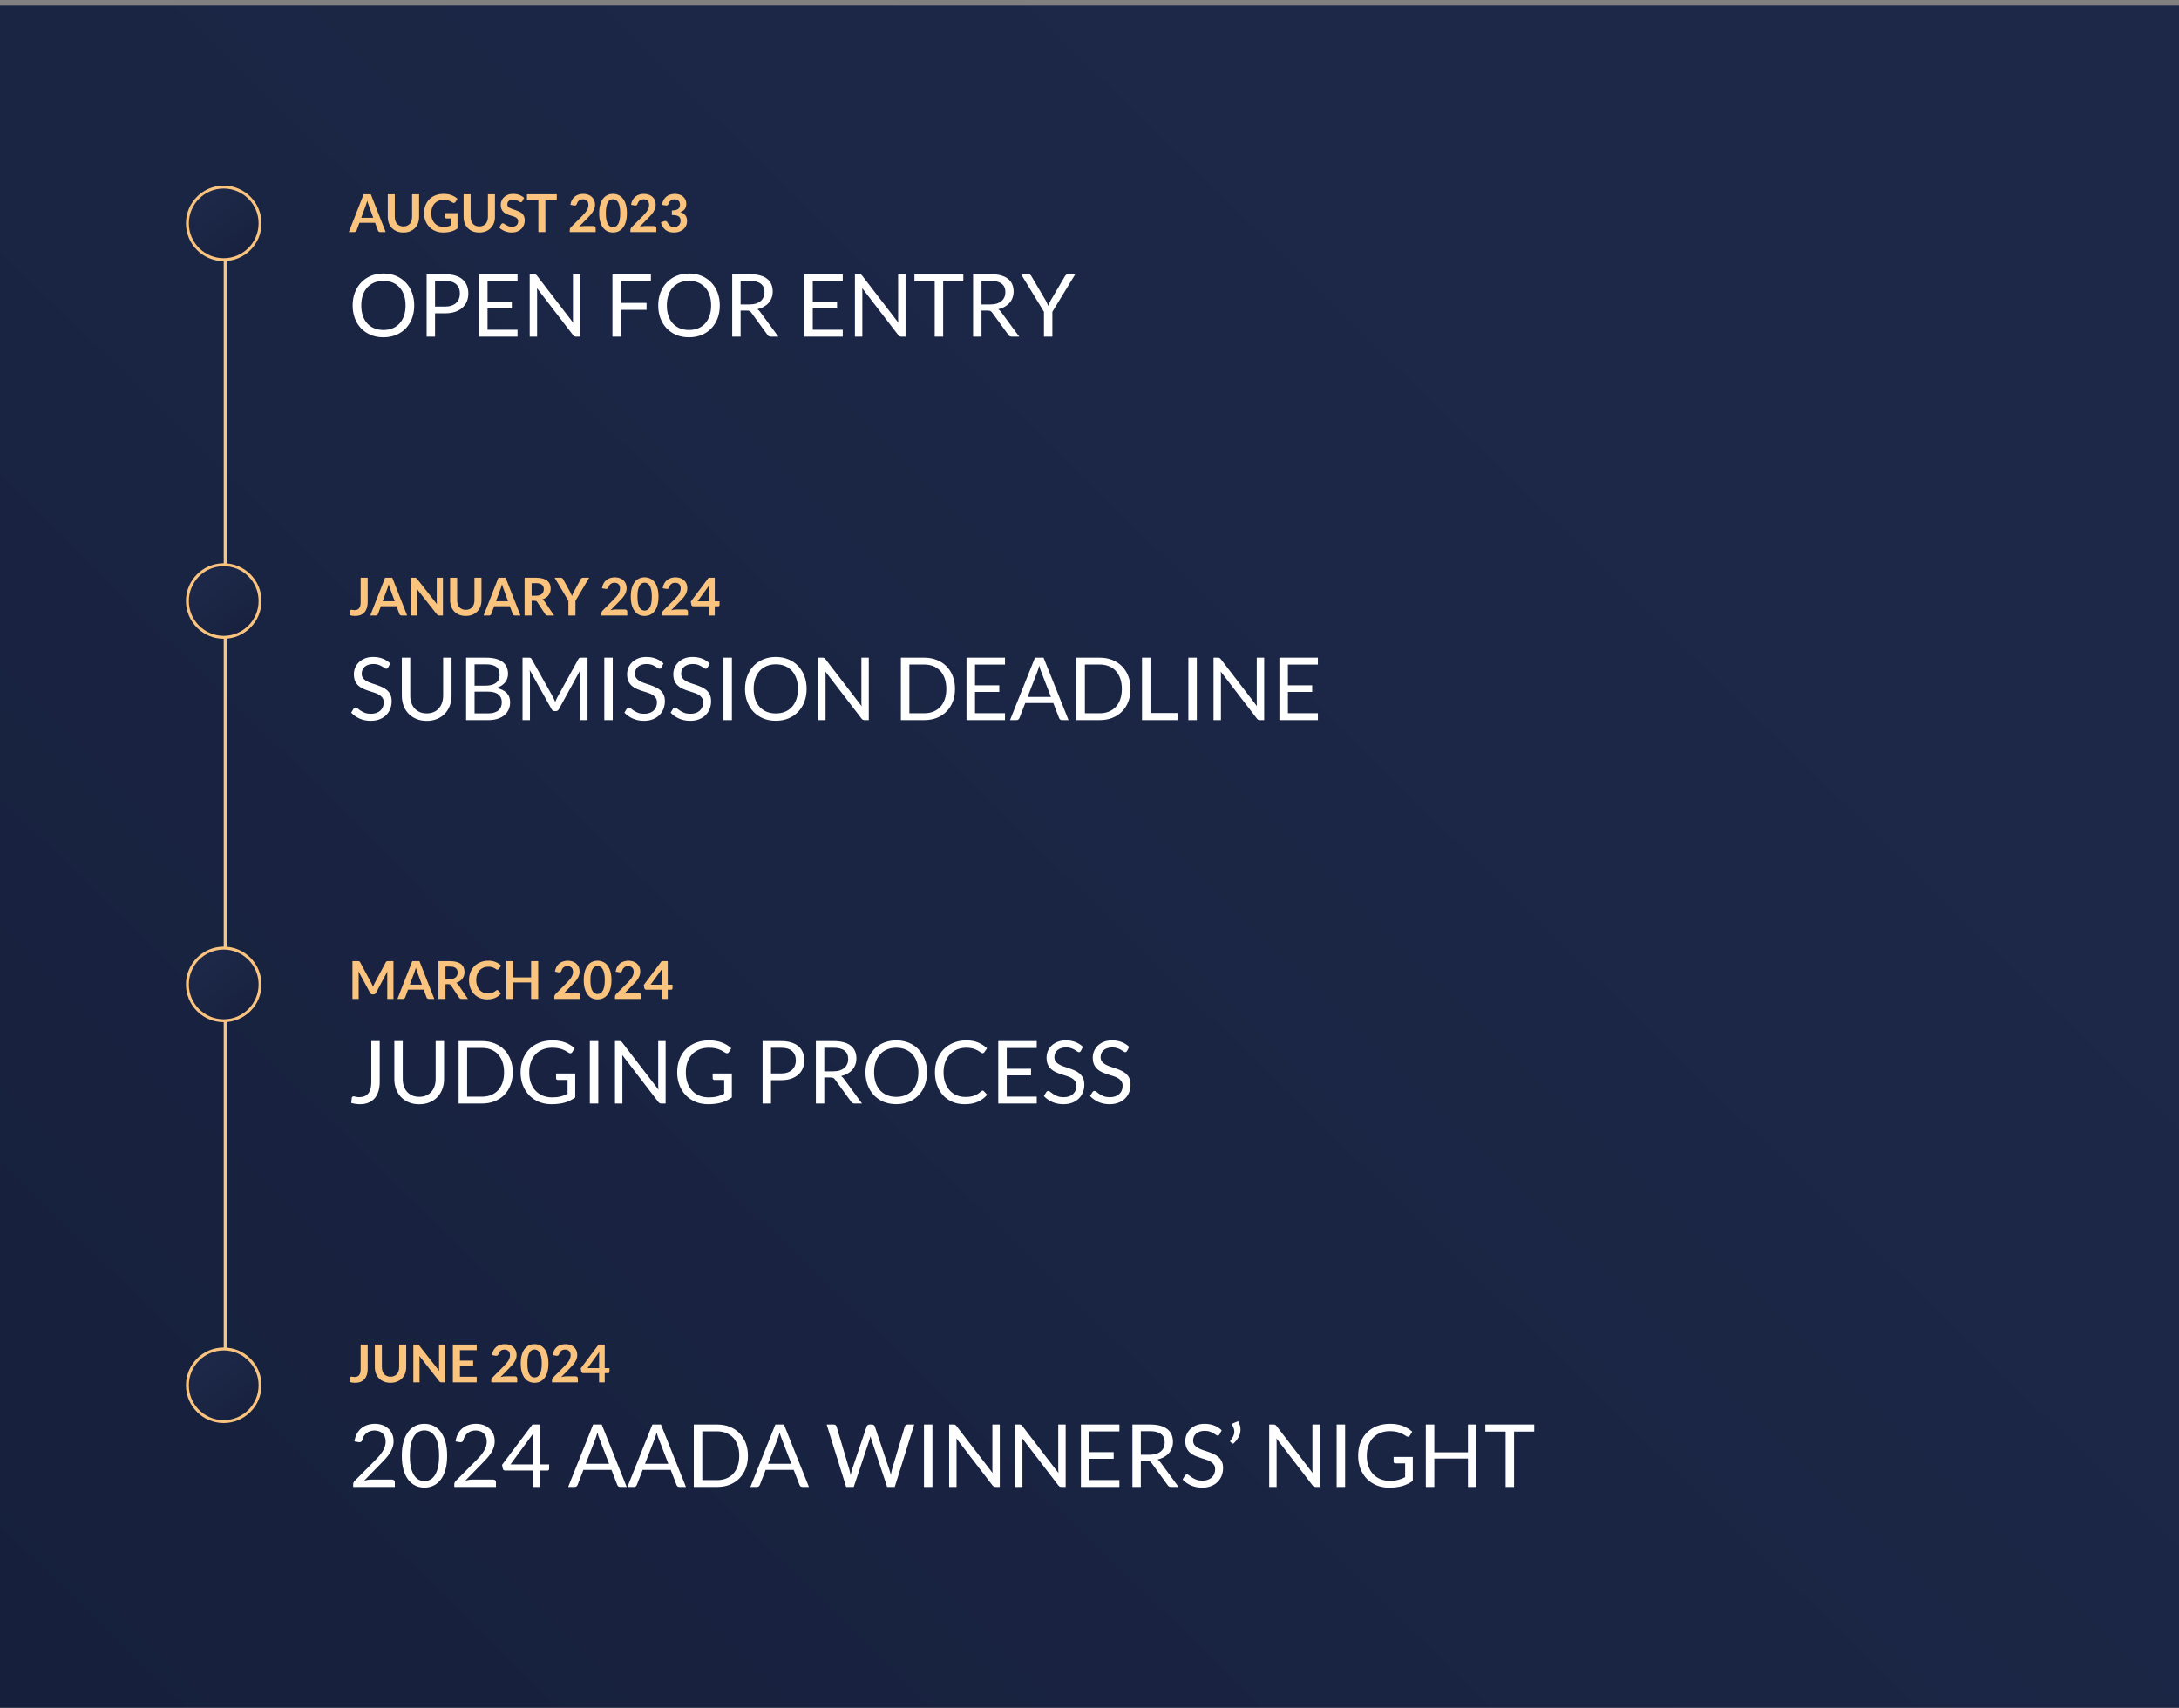 <svg width="375" height="294" viewBox="0 0 375 294" fill="none" xmlns="http://www.w3.org/2000/svg">
<rect x="0" y="0" width="375" height="294" fill="#808080" stroke="none"/>
<rect width="375" height="293" transform="translate(0 0.949)" fill="url(#paint0_linear_2580_25116)"/>
<path d="M66.376 39.949H65.441C65.335 39.949 65.249 39.924 65.18 39.873C65.114 39.819 65.066 39.753 65.035 39.675L64.549 38.347H61.854L61.368 39.675C61.344 39.744 61.296 39.807 61.224 39.864C61.155 39.921 61.069 39.949 60.968 39.949H60.027L62.583 33.442H63.821L66.376 39.949ZM62.164 37.492H64.239L63.447 35.328C63.411 35.232 63.37 35.119 63.325 34.99C63.283 34.858 63.242 34.716 63.2 34.563C63.157 34.716 63.115 34.858 63.074 34.99C63.035 35.122 62.995 35.238 62.956 35.337L62.164 37.492ZM69.428 38.973C69.662 38.973 69.871 38.934 70.054 38.856C70.24 38.778 70.396 38.668 70.522 38.527C70.651 38.386 70.748 38.215 70.814 38.014C70.883 37.813 70.918 37.588 70.918 37.339V33.442H72.128V37.339C72.128 37.726 72.065 38.085 71.939 38.415C71.816 38.742 71.638 39.025 71.404 39.265C71.17 39.502 70.886 39.688 70.553 39.823C70.22 39.955 69.845 40.021 69.428 40.021C69.011 40.021 68.636 39.955 68.303 39.823C67.97 39.688 67.687 39.502 67.453 39.265C67.222 39.025 67.043 38.742 66.917 38.415C66.794 38.085 66.733 37.726 66.733 37.339V33.442H67.943V37.335C67.943 37.584 67.976 37.809 68.042 38.01C68.111 38.211 68.209 38.383 68.335 38.527C68.461 38.668 68.615 38.778 68.798 38.856C68.984 38.934 69.194 38.973 69.428 38.973ZM76.345 39.058C76.618 39.058 76.855 39.034 77.056 38.986C77.26 38.935 77.454 38.866 77.637 38.779V37.596H76.822C76.744 37.596 76.683 37.575 76.638 37.533C76.593 37.488 76.57 37.434 76.57 37.371V36.687H78.735V39.319C78.57 39.439 78.397 39.544 78.217 39.634C78.04 39.721 77.85 39.793 77.646 39.85C77.445 39.907 77.229 39.949 76.998 39.976C76.767 40.006 76.518 40.021 76.251 40.021C75.777 40.021 75.34 39.939 74.941 39.774C74.542 39.609 74.197 39.379 73.906 39.085C73.615 38.791 73.387 38.44 73.222 38.032C73.06 37.624 72.979 37.179 72.979 36.696C72.979 36.207 73.059 35.758 73.218 35.35C73.377 34.942 73.602 34.591 73.893 34.297C74.187 34.003 74.542 33.775 74.959 33.613C75.376 33.451 75.844 33.37 76.363 33.37C76.894 33.37 77.353 33.45 77.74 33.609C78.13 33.765 78.46 33.969 78.73 34.221L78.379 34.77C78.31 34.881 78.219 34.936 78.105 34.936C78.033 34.936 77.959 34.912 77.884 34.864C77.788 34.807 77.689 34.75 77.587 34.693C77.488 34.636 77.377 34.587 77.254 34.545C77.134 34.503 76.998 34.468 76.845 34.441C76.695 34.414 76.521 34.401 76.323 34.401C76.002 34.401 75.711 34.455 75.45 34.563C75.192 34.671 74.971 34.825 74.788 35.026C74.605 35.227 74.464 35.469 74.365 35.751C74.266 36.033 74.217 36.348 74.217 36.696C74.217 37.071 74.269 37.405 74.374 37.699C74.479 37.99 74.626 38.236 74.815 38.437C75.004 38.638 75.229 38.793 75.49 38.901C75.751 39.006 76.036 39.058 76.345 39.058ZM82.48 38.973C82.714 38.973 82.923 38.934 83.106 38.856C83.292 38.778 83.448 38.668 83.574 38.527C83.703 38.386 83.8 38.215 83.866 38.014C83.935 37.813 83.97 37.588 83.97 37.339V33.442H85.18V37.339C85.18 37.726 85.117 38.085 84.991 38.415C84.868 38.742 84.69 39.025 84.456 39.265C84.222 39.502 83.938 39.688 83.605 39.823C83.272 39.955 82.897 40.021 82.48 40.021C82.063 40.021 81.688 39.955 81.355 39.823C81.022 39.688 80.739 39.502 80.505 39.265C80.274 39.025 80.095 38.742 79.969 38.415C79.846 38.085 79.785 37.726 79.785 37.339V33.442H80.995V37.335C80.995 37.584 81.028 37.809 81.094 38.01C81.163 38.211 81.261 38.383 81.387 38.527C81.513 38.668 81.667 38.778 81.85 38.856C82.036 38.934 82.246 38.973 82.48 38.973ZM89.897 34.626C89.864 34.692 89.825 34.738 89.779 34.765C89.737 34.792 89.686 34.806 89.626 34.806C89.567 34.806 89.499 34.783 89.424 34.738C89.349 34.69 89.26 34.638 89.159 34.581C89.056 34.524 88.936 34.473 88.799 34.428C88.663 34.38 88.503 34.356 88.317 34.356C88.149 34.356 88.002 34.377 87.876 34.419C87.753 34.458 87.648 34.513 87.561 34.585C87.477 34.657 87.414 34.744 87.372 34.846C87.33 34.945 87.309 35.055 87.309 35.175C87.309 35.328 87.351 35.455 87.435 35.557C87.522 35.659 87.636 35.746 87.777 35.818C87.918 35.89 88.079 35.955 88.258 36.012C88.439 36.069 88.621 36.13 88.808 36.196C88.996 36.259 89.181 36.334 89.361 36.421C89.541 36.505 89.701 36.613 89.843 36.745C89.984 36.874 90.096 37.033 90.18 37.222C90.267 37.411 90.311 37.641 90.311 37.911C90.311 38.205 90.26 38.481 90.157 38.739C90.058 38.994 89.912 39.217 89.716 39.409C89.525 39.598 89.289 39.748 89.01 39.859C88.731 39.967 88.412 40.021 88.052 40.021C87.844 40.021 87.641 40 87.439 39.958C87.239 39.919 87.045 39.862 86.859 39.787C86.676 39.712 86.504 39.622 86.341 39.517C86.183 39.412 86.04 39.295 85.914 39.166L86.265 38.586C86.298 38.544 86.337 38.509 86.382 38.482C86.43 38.452 86.483 38.437 86.54 38.437C86.615 38.437 86.695 38.469 86.782 38.532C86.87 38.592 86.972 38.659 87.088 38.734C87.209 38.809 87.348 38.878 87.507 38.941C87.669 39.001 87.862 39.031 88.088 39.031C88.433 39.031 88.7 38.95 88.888 38.788C89.078 38.623 89.172 38.388 89.172 38.082C89.172 37.911 89.129 37.771 89.041 37.663C88.957 37.555 88.845 37.465 88.704 37.393C88.563 37.318 88.403 37.255 88.222 37.204C88.043 37.153 87.859 37.098 87.674 37.038C87.487 36.978 87.305 36.906 87.124 36.822C86.945 36.738 86.784 36.628 86.643 36.493C86.502 36.358 86.388 36.19 86.301 35.989C86.217 35.785 86.175 35.535 86.175 35.238C86.175 35.001 86.222 34.77 86.314 34.545C86.41 34.32 86.549 34.12 86.728 33.946C86.912 33.772 87.135 33.633 87.399 33.528C87.663 33.423 87.965 33.37 88.303 33.37C88.688 33.37 89.041 33.43 89.365 33.55C89.689 33.67 89.966 33.838 90.194 34.054L89.897 34.626ZM95.82 33.442V34.437H93.862V39.949H92.652V34.437H90.685V33.442H95.82ZM100.379 33.37C100.679 33.37 100.953 33.415 101.202 33.505C101.451 33.592 101.664 33.717 101.841 33.879C102.018 34.041 102.156 34.236 102.255 34.464C102.354 34.692 102.404 34.945 102.404 35.224C102.404 35.464 102.368 35.686 102.296 35.89C102.227 36.094 102.132 36.289 102.012 36.475C101.895 36.661 101.757 36.841 101.598 37.015C101.439 37.189 101.273 37.366 101.099 37.546L99.632 39.045C99.776 39.003 99.917 38.971 100.055 38.95C100.193 38.926 100.325 38.914 100.451 38.914H102.12C102.24 38.914 102.335 38.949 102.404 39.018C102.476 39.084 102.512 39.172 102.512 39.283V39.949H98.048V39.58C98.048 39.505 98.063 39.427 98.093 39.346C98.126 39.265 98.177 39.19 98.246 39.121L100.221 37.141C100.386 36.973 100.533 36.813 100.662 36.66C100.794 36.507 100.904 36.355 100.991 36.205C101.081 36.055 101.148 35.904 101.193 35.751C101.241 35.595 101.265 35.431 101.265 35.26C101.265 35.104 101.243 34.968 101.198 34.851C101.153 34.731 101.088 34.63 101.004 34.549C100.92 34.468 100.82 34.408 100.703 34.369C100.589 34.327 100.46 34.306 100.316 34.306C100.049 34.306 99.828 34.374 99.654 34.509C99.483 34.644 99.363 34.825 99.294 35.053C99.261 35.167 99.212 35.25 99.146 35.301C99.08 35.349 98.996 35.373 98.894 35.373C98.849 35.373 98.799 35.368 98.745 35.359L98.16 35.256C98.205 34.944 98.292 34.671 98.421 34.437C98.55 34.2 98.711 34.003 98.903 33.847C99.098 33.688 99.32 33.57 99.569 33.492C99.821 33.411 100.091 33.37 100.379 33.37ZM107.886 36.696C107.886 37.263 107.824 37.756 107.701 38.176C107.581 38.593 107.413 38.938 107.197 39.211C106.984 39.484 106.731 39.688 106.437 39.823C106.146 39.955 105.831 40.021 105.492 40.021C105.153 40.021 104.838 39.955 104.547 39.823C104.259 39.688 104.008 39.484 103.795 39.211C103.582 38.938 103.416 38.593 103.296 38.176C103.176 37.756 103.116 37.263 103.116 36.696C103.116 36.126 103.176 35.632 103.296 35.215C103.416 34.798 103.582 34.453 103.795 34.18C104.008 33.907 104.259 33.705 104.547 33.573C104.838 33.438 105.153 33.37 105.492 33.37C105.831 33.37 106.146 33.438 106.437 33.573C106.731 33.705 106.984 33.907 107.197 34.18C107.413 34.453 107.581 34.798 107.701 35.215C107.824 35.632 107.886 36.126 107.886 36.696ZM106.738 36.696C106.738 36.225 106.704 35.835 106.635 35.526C106.566 35.217 106.473 34.971 106.356 34.788C106.242 34.605 106.11 34.477 105.96 34.405C105.81 34.33 105.654 34.293 105.492 34.293C105.333 34.293 105.178 34.33 105.028 34.405C104.881 34.477 104.751 34.605 104.637 34.788C104.523 34.971 104.431 35.217 104.362 35.526C104.296 35.835 104.263 36.225 104.263 36.696C104.263 37.167 104.296 37.557 104.362 37.866C104.431 38.175 104.523 38.421 104.637 38.604C104.751 38.787 104.881 38.916 105.028 38.991C105.178 39.063 105.333 39.099 105.492 39.099C105.654 39.099 105.81 39.063 105.96 38.991C106.11 38.916 106.242 38.787 106.356 38.604C106.473 38.421 106.566 38.175 106.635 37.866C106.704 37.557 106.738 37.167 106.738 36.696ZM110.82 33.37C111.12 33.37 111.395 33.415 111.644 33.505C111.893 33.592 112.106 33.717 112.283 33.879C112.46 34.041 112.598 34.236 112.697 34.464C112.796 34.692 112.845 34.945 112.845 35.224C112.845 35.464 112.809 35.686 112.737 35.89C112.668 36.094 112.574 36.289 112.454 36.475C112.337 36.661 112.199 36.841 112.04 37.015C111.881 37.189 111.714 37.366 111.54 37.546L110.073 39.045C110.217 39.003 110.358 38.971 110.496 38.95C110.634 38.926 110.766 38.914 110.892 38.914H112.562C112.682 38.914 112.776 38.949 112.845 39.018C112.917 39.084 112.953 39.172 112.953 39.283V39.949H108.489V39.58C108.489 39.505 108.504 39.427 108.534 39.346C108.567 39.265 108.618 39.19 108.687 39.121L110.663 37.141C110.828 36.973 110.975 36.813 111.104 36.66C111.236 36.507 111.345 36.355 111.432 36.205C111.522 36.055 111.59 35.904 111.635 35.751C111.683 35.595 111.707 35.431 111.707 35.26C111.707 35.104 111.684 34.968 111.639 34.851C111.594 34.731 111.53 34.63 111.446 34.549C111.362 34.468 111.261 34.408 111.144 34.369C111.03 34.327 110.901 34.306 110.757 34.306C110.49 34.306 110.27 34.374 110.096 34.509C109.925 34.644 109.805 34.825 109.736 35.053C109.703 35.167 109.653 35.25 109.587 35.301C109.521 35.349 109.437 35.373 109.335 35.373C109.29 35.373 109.241 35.368 109.187 35.359L108.602 35.256C108.647 34.944 108.734 34.671 108.863 34.437C108.992 34.2 109.152 34.003 109.344 33.847C109.539 33.688 109.761 33.57 110.01 33.492C110.262 33.411 110.532 33.37 110.82 33.37ZM116.145 33.37C116.445 33.37 116.715 33.414 116.955 33.501C117.198 33.585 117.405 33.703 117.576 33.856C117.747 34.006 117.877 34.183 117.967 34.387C118.06 34.591 118.107 34.812 118.107 35.049C118.107 35.256 118.083 35.439 118.035 35.598C117.99 35.754 117.922 35.89 117.832 36.007C117.745 36.124 117.637 36.223 117.508 36.304C117.382 36.385 117.238 36.453 117.076 36.507C117.466 36.63 117.757 36.817 117.949 37.069C118.141 37.321 118.237 37.638 118.237 38.019C118.237 38.343 118.177 38.629 118.057 38.878C117.937 39.127 117.775 39.337 117.571 39.508C117.367 39.676 117.13 39.804 116.86 39.891C116.593 39.978 116.31 40.021 116.01 40.021C115.683 40.021 115.398 39.984 115.155 39.909C114.912 39.834 114.7 39.723 114.52 39.576C114.34 39.429 114.187 39.249 114.061 39.036C113.935 38.823 113.827 38.577 113.737 38.298L114.228 38.095C114.312 38.059 114.397 38.041 114.484 38.041C114.562 38.041 114.631 38.058 114.691 38.091C114.754 38.124 114.802 38.172 114.835 38.235C114.889 38.34 114.948 38.443 115.011 38.545C115.077 38.647 115.155 38.739 115.245 38.82C115.335 38.898 115.44 38.962 115.56 39.013C115.683 39.061 115.828 39.085 115.996 39.085C116.185 39.085 116.35 39.055 116.491 38.995C116.632 38.932 116.749 38.851 116.842 38.752C116.938 38.653 117.009 38.544 117.054 38.424C117.102 38.301 117.126 38.178 117.126 38.055C117.126 37.899 117.109 37.758 117.076 37.632C117.043 37.503 116.974 37.393 116.869 37.303C116.764 37.213 116.613 37.143 116.415 37.092C116.22 37.041 115.957 37.015 115.627 37.015V36.223C115.9 36.22 116.127 36.195 116.307 36.147C116.487 36.099 116.629 36.033 116.734 35.949C116.842 35.862 116.917 35.758 116.959 35.638C117.001 35.518 117.022 35.386 117.022 35.242C117.022 34.933 116.938 34.701 116.77 34.545C116.602 34.386 116.373 34.306 116.082 34.306C115.818 34.306 115.599 34.377 115.425 34.518C115.251 34.656 115.129 34.834 115.06 35.053C115.024 35.167 114.975 35.25 114.912 35.301C114.849 35.349 114.766 35.373 114.664 35.373C114.616 35.373 114.565 35.368 114.511 35.359L113.926 35.256C113.971 34.944 114.058 34.671 114.187 34.437C114.316 34.2 114.477 34.003 114.669 33.847C114.864 33.688 115.086 33.57 115.335 33.492C115.587 33.411 115.857 33.37 116.145 33.37Z" fill="#FAC47E"/>
<path d="M71.287 52.579C71.287 53.384 71.16 54.124 70.905 54.799C70.65 55.469 70.29 56.047 69.825 56.532C69.36 57.017 68.8 57.394 68.145 57.664C67.495 57.929 66.775 58.062 65.985 58.062C65.195 58.062 64.475 57.929 63.825 57.664C63.175 57.394 62.617 57.017 62.153 56.532C61.688 56.047 61.328 55.469 61.072 54.799C60.818 54.124 60.69 53.384 60.69 52.579C60.69 51.774 60.818 51.037 61.072 50.367C61.328 49.692 61.688 49.112 62.153 48.627C62.617 48.137 63.175 47.757 63.825 47.487C64.475 47.217 65.195 47.082 65.985 47.082C66.775 47.082 67.495 47.217 68.145 47.487C68.8 47.757 69.36 48.137 69.825 48.627C70.29 49.112 70.65 49.692 70.905 50.367C71.16 51.037 71.287 51.774 71.287 52.579ZM69.795 52.579C69.795 51.919 69.705 51.327 69.525 50.802C69.345 50.277 69.09 49.834 68.76 49.474C68.43 49.109 68.03 48.829 67.56 48.634C67.09 48.439 66.565 48.342 65.985 48.342C65.41 48.342 64.888 48.439 64.418 48.634C63.947 48.829 63.545 49.109 63.21 49.474C62.88 49.834 62.625 50.277 62.445 50.802C62.265 51.327 62.175 51.919 62.175 52.579C62.175 53.239 62.265 53.832 62.445 54.357C62.625 54.877 62.88 55.319 63.21 55.684C63.545 56.044 63.947 56.322 64.418 56.517C64.888 56.707 65.41 56.802 65.985 56.802C66.565 56.802 67.09 56.707 67.56 56.517C68.03 56.322 68.43 56.044 68.76 55.684C69.09 55.319 69.345 54.877 69.525 54.357C69.705 53.832 69.795 53.239 69.795 52.579ZM74.87 53.929V57.949H73.423V47.202H76.595C77.275 47.202 77.865 47.282 78.365 47.442C78.87 47.597 79.288 47.819 79.618 48.109C79.948 48.399 80.193 48.749 80.353 49.159C80.518 49.569 80.6 50.027 80.6 50.532C80.6 51.032 80.513 51.489 80.338 51.904C80.163 52.319 79.905 52.677 79.565 52.977C79.23 53.277 78.813 53.512 78.313 53.682C77.813 53.847 77.24 53.929 76.595 53.929H74.87ZM74.87 52.774H76.595C77.01 52.774 77.375 52.719 77.69 52.609C78.01 52.499 78.278 52.347 78.493 52.152C78.708 51.952 78.87 51.714 78.98 51.439C79.09 51.164 79.145 50.862 79.145 50.532C79.145 49.847 78.933 49.312 78.508 48.927C78.088 48.542 77.45 48.349 76.595 48.349H74.87V52.774ZM89.065 47.202V48.387H83.905V51.957H88.083V53.097H83.905V56.764H89.065V57.949H82.443V47.202H89.065ZM91.909 47.202C92.038 47.202 92.133 47.219 92.194 47.254C92.258 47.284 92.331 47.349 92.411 47.449L98.636 55.549C98.621 55.419 98.611 55.294 98.606 55.174C98.601 55.049 98.599 54.929 98.599 54.814V47.202H99.874V57.949H99.138C99.023 57.949 98.926 57.929 98.846 57.889C98.771 57.849 98.696 57.782 98.621 57.687L92.403 49.594C92.413 49.719 92.421 49.842 92.426 49.962C92.431 50.082 92.433 50.192 92.433 50.292V57.949H91.159V47.202H91.909ZM112.019 47.202V48.387H106.859V52.144H111.269V53.329H106.859V57.949H105.397V47.202H112.019ZM123.875 52.579C123.875 53.384 123.748 54.124 123.493 54.799C123.238 55.469 122.878 56.047 122.413 56.532C121.948 57.017 121.388 57.394 120.733 57.664C120.083 57.929 119.363 58.062 118.573 58.062C117.783 58.062 117.063 57.929 116.413 57.664C115.763 57.394 115.205 57.017 114.74 56.532C114.275 56.047 113.915 55.469 113.66 54.799C113.405 54.124 113.278 53.384 113.278 52.579C113.278 51.774 113.405 51.037 113.66 50.367C113.915 49.692 114.275 49.112 114.74 48.627C115.205 48.137 115.763 47.757 116.413 47.487C117.063 47.217 117.783 47.082 118.573 47.082C119.363 47.082 120.083 47.217 120.733 47.487C121.388 47.757 121.948 48.137 122.413 48.627C122.878 49.112 123.238 49.692 123.493 50.367C123.748 51.037 123.875 51.774 123.875 52.579ZM122.383 52.579C122.383 51.919 122.293 51.327 122.113 50.802C121.933 50.277 121.678 49.834 121.348 49.474C121.018 49.109 120.618 48.829 120.148 48.634C119.678 48.439 119.153 48.342 118.573 48.342C117.998 48.342 117.475 48.439 117.005 48.634C116.535 48.829 116.133 49.109 115.798 49.474C115.468 49.834 115.213 50.277 115.033 50.802C114.853 51.327 114.763 51.919 114.763 52.579C114.763 53.239 114.853 53.832 115.033 54.357C115.213 54.877 115.468 55.319 115.798 55.684C116.133 56.044 116.535 56.322 117.005 56.517C117.475 56.707 117.998 56.802 118.573 56.802C119.153 56.802 119.678 56.707 120.148 56.517C120.618 56.322 121.018 56.044 121.348 55.684C121.678 55.319 121.933 54.877 122.113 54.357C122.293 53.832 122.383 53.239 122.383 52.579ZM127.458 53.464V57.949H126.011V47.202H129.048C129.728 47.202 130.316 47.272 130.811 47.412C131.306 47.547 131.713 47.744 132.033 48.004C132.358 48.264 132.598 48.579 132.753 48.949C132.908 49.314 132.986 49.724 132.986 50.179C132.986 50.559 132.926 50.914 132.806 51.244C132.686 51.574 132.511 51.872 132.281 52.137C132.056 52.397 131.778 52.619 131.448 52.804C131.123 52.989 130.753 53.129 130.338 53.224C130.518 53.329 130.678 53.482 130.818 53.682L133.953 57.949H132.663C132.398 57.949 132.203 57.847 132.078 57.642L129.288 53.802C129.203 53.682 129.111 53.597 129.011 53.547C128.911 53.492 128.761 53.464 128.561 53.464H127.458ZM127.458 52.407H128.981C129.406 52.407 129.778 52.357 130.098 52.257C130.423 52.152 130.693 52.007 130.908 51.822C131.128 51.632 131.293 51.407 131.403 51.147C131.513 50.887 131.568 50.599 131.568 50.284C131.568 49.644 131.356 49.162 130.931 48.837C130.511 48.512 129.883 48.349 129.048 48.349H127.458V52.407ZM145.037 47.202V48.387H139.877V51.957H144.054V53.097H139.877V56.764H145.037V57.949H138.414V47.202H145.037ZM147.88 47.202C148.01 47.202 148.105 47.219 148.165 47.254C148.23 47.284 148.303 47.349 148.383 47.449L154.608 55.549C154.593 55.419 154.583 55.294 154.578 55.174C154.573 55.049 154.57 54.929 154.57 54.814V47.202H155.845V57.949H155.11C154.995 57.949 154.898 57.929 154.818 57.889C154.743 57.849 154.668 57.782 154.593 57.687L148.375 49.594C148.385 49.719 148.393 49.842 148.398 49.962C148.403 50.082 148.405 50.192 148.405 50.292V57.949H147.13V47.202H147.88ZM165.788 47.202V48.424H162.316V57.949H160.861V48.424H157.373V47.202H165.788ZM168.913 53.464V57.949H167.466V47.202H170.503C171.183 47.202 171.771 47.272 172.266 47.412C172.761 47.547 173.168 47.744 173.488 48.004C173.813 48.264 174.053 48.579 174.208 48.949C174.363 49.314 174.441 49.724 174.441 50.179C174.441 50.559 174.381 50.914 174.261 51.244C174.141 51.574 173.966 51.872 173.736 52.137C173.511 52.397 173.233 52.619 172.903 52.804C172.578 52.989 172.208 53.129 171.793 53.224C171.973 53.329 172.133 53.482 172.273 53.682L175.408 57.949H174.118C173.853 57.949 173.658 57.847 173.533 57.642L170.743 53.802C170.658 53.682 170.566 53.597 170.466 53.547C170.366 53.492 170.216 53.464 170.016 53.464H168.913ZM168.913 52.407H170.436C170.861 52.407 171.233 52.357 171.553 52.257C171.878 52.152 172.148 52.007 172.363 51.822C172.583 51.632 172.748 51.407 172.858 51.147C172.968 50.887 173.023 50.599 173.023 50.284C173.023 49.644 172.811 49.162 172.386 48.837C171.966 48.512 171.338 48.349 170.503 48.349H168.913V52.407ZM181.109 53.674V57.949H179.662V53.674L175.724 47.202H176.999C177.129 47.202 177.232 47.234 177.307 47.299C177.382 47.364 177.447 47.444 177.502 47.539L179.962 51.717C180.062 51.892 180.144 52.057 180.209 52.212C180.279 52.367 180.342 52.519 180.397 52.669C180.452 52.514 180.512 52.359 180.577 52.204C180.642 52.049 180.724 51.887 180.824 51.717L183.277 47.539C183.322 47.459 183.382 47.384 183.457 47.314C183.537 47.239 183.639 47.202 183.764 47.202H185.054L181.109 53.674Z" fill="white"/>
<path d="M63.276 103.636C63.276 104.002 63.231 104.332 63.141 104.626C63.051 104.92 62.916 105.171 62.736 105.378C62.559 105.585 62.337 105.744 62.07 105.855C61.803 105.966 61.492 106.021 61.139 106.021C60.977 106.021 60.818 106.011 60.661 105.99C60.505 105.972 60.342 105.942 60.171 105.9L60.234 105.18C60.24 105.114 60.264 105.061 60.306 105.022C60.351 104.98 60.416 104.959 60.499 104.959C60.55 104.959 60.617 104.97 60.697 104.991C60.782 105.012 60.886 105.022 61.013 105.022C61.184 105.022 61.335 104.998 61.467 104.95C61.599 104.899 61.709 104.82 61.795 104.712C61.886 104.604 61.953 104.464 61.998 104.293C62.043 104.119 62.066 103.909 62.066 103.663V99.442H63.276V103.636ZM70.068 105.949H69.132C69.027 105.949 68.94 105.924 68.871 105.873C68.805 105.819 68.757 105.753 68.727 105.675L68.241 104.347H65.545L65.059 105.675C65.035 105.744 64.987 105.807 64.915 105.864C64.846 105.921 64.761 105.949 64.659 105.949H63.718L66.274 99.442H67.512L70.068 105.949ZM65.856 103.492H67.93L67.138 101.328C67.102 101.232 67.062 101.119 67.017 100.99C66.975 100.858 66.933 100.716 66.891 100.563C66.849 100.716 66.807 100.858 66.765 100.99C66.726 101.122 66.687 101.238 66.648 101.337L65.856 103.492ZM71.373 99.442C71.427 99.442 71.472 99.445 71.508 99.451C71.544 99.454 71.575 99.463 71.602 99.478C71.632 99.49 71.661 99.51 71.688 99.537C71.715 99.561 71.745 99.594 71.778 99.636L75.193 103.987C75.181 103.882 75.172 103.78 75.166 103.681C75.163 103.579 75.162 103.485 75.162 103.398V99.442H76.228V105.949H75.603C75.507 105.949 75.427 105.934 75.364 105.904C75.301 105.874 75.24 105.82 75.18 105.742L71.778 101.409C71.787 101.505 71.793 101.601 71.796 101.697C71.802 101.79 71.805 101.875 71.805 101.953V105.949H70.738V99.442H71.373ZM80.16 104.973C80.394 104.973 80.602 104.934 80.785 104.856C80.971 104.778 81.127 104.668 81.253 104.527C81.382 104.386 81.48 104.215 81.546 104.014C81.615 103.813 81.649 103.588 81.649 103.339V99.442H82.86V103.339C82.86 103.726 82.797 104.085 82.671 104.415C82.548 104.742 82.369 105.025 82.135 105.265C81.901 105.502 81.618 105.688 81.285 105.823C80.952 105.955 80.577 106.021 80.16 106.021C79.743 106.021 79.368 105.955 79.035 105.823C78.702 105.688 78.418 105.502 78.184 105.265C77.953 105.025 77.775 104.742 77.649 104.415C77.526 104.085 77.464 103.726 77.464 103.339V99.442H78.675V103.335C78.675 103.584 78.708 103.809 78.774 104.01C78.843 104.211 78.94 104.383 79.066 104.527C79.192 104.668 79.347 104.778 79.53 104.856C79.716 104.934 79.926 104.973 80.16 104.973ZM89.571 105.949H88.635C88.53 105.949 88.443 105.924 88.374 105.873C88.308 105.819 88.26 105.753 88.23 105.675L87.744 104.347H85.048L84.562 105.675C84.538 105.744 84.49 105.807 84.418 105.864C84.349 105.921 84.264 105.949 84.162 105.949H83.221L85.777 99.442H87.015L89.571 105.949ZM85.359 103.492H87.433L86.641 101.328C86.605 101.232 86.565 101.119 86.52 100.99C86.478 100.858 86.436 100.716 86.394 100.563C86.352 100.716 86.31 100.858 86.268 100.99C86.229 101.122 86.19 101.238 86.151 101.337L85.359 103.492ZM91.492 103.407V105.949H90.281V99.442H92.266C92.71 99.442 93.09 99.489 93.404 99.582C93.722 99.672 93.982 99.799 94.183 99.964C94.387 100.129 94.535 100.327 94.629 100.558C94.725 100.786 94.772 101.038 94.772 101.314C94.772 101.533 94.74 101.74 94.674 101.935C94.611 102.13 94.517 102.307 94.394 102.466C94.275 102.625 94.124 102.765 93.945 102.885C93.767 103.005 93.565 103.101 93.337 103.173C93.49 103.26 93.622 103.384 93.733 103.546L95.362 105.949H94.273C94.168 105.949 94.078 105.928 94.003 105.886C93.931 105.844 93.87 105.784 93.819 105.706L92.451 103.623C92.4 103.545 92.343 103.489 92.279 103.456C92.219 103.423 92.129 103.407 92.01 103.407H91.492ZM91.492 102.538H92.248C92.476 102.538 92.674 102.51 92.842 102.453C93.013 102.396 93.153 102.318 93.26 102.219C93.371 102.117 93.454 101.997 93.508 101.859C93.562 101.721 93.589 101.569 93.589 101.404C93.589 101.074 93.48 100.821 93.26 100.644C93.044 100.467 92.713 100.378 92.266 100.378H91.492V102.538ZM99.032 103.42V105.949H97.821V103.42L95.45 99.442H96.516C96.621 99.442 96.704 99.468 96.764 99.519C96.827 99.57 96.879 99.634 96.921 99.712L98.114 101.886C98.183 102.015 98.243 102.138 98.294 102.255C98.345 102.369 98.391 102.481 98.433 102.592C98.472 102.478 98.516 102.364 98.564 102.25C98.615 102.133 98.675 102.012 98.744 101.886L99.927 99.712C99.96 99.646 100.01 99.585 100.076 99.528C100.142 99.471 100.226 99.442 100.328 99.442H101.399L99.032 103.42ZM105.819 99.37C106.119 99.37 106.394 99.415 106.643 99.505C106.892 99.592 107.105 99.717 107.282 99.879C107.459 100.041 107.597 100.236 107.696 100.464C107.795 100.692 107.844 100.945 107.844 101.224C107.844 101.464 107.808 101.686 107.736 101.89C107.667 102.094 107.573 102.289 107.453 102.475C107.336 102.661 107.198 102.841 107.039 103.015C106.88 103.189 106.713 103.366 106.539 103.546L105.072 105.045C105.216 105.003 105.357 104.971 105.495 104.95C105.633 104.926 105.765 104.914 105.891 104.914H107.561C107.681 104.914 107.775 104.949 107.844 105.018C107.916 105.084 107.952 105.172 107.952 105.283V105.949H103.488V105.58C103.488 105.505 103.503 105.427 103.533 105.346C103.566 105.265 103.617 105.19 103.686 105.121L105.662 103.141C105.827 102.973 105.974 102.813 106.103 102.66C106.235 102.507 106.344 102.355 106.431 102.205C106.521 102.055 106.589 101.904 106.634 101.751C106.682 101.595 106.706 101.431 106.706 101.26C106.706 101.104 106.683 100.968 106.638 100.851C106.593 100.731 106.529 100.63 106.445 100.549C106.361 100.468 106.26 100.408 106.143 100.369C106.029 100.327 105.9 100.306 105.756 100.306C105.489 100.306 105.269 100.374 105.095 100.509C104.924 100.644 104.804 100.825 104.735 101.053C104.702 101.167 104.652 101.25 104.586 101.301C104.52 101.349 104.436 101.373 104.334 101.373C104.289 101.373 104.24 101.368 104.186 101.359L103.601 101.256C103.646 100.944 103.733 100.671 103.862 100.437C103.991 100.2 104.151 100.003 104.343 99.847C104.538 99.688 104.76 99.57 105.009 99.492C105.261 99.411 105.531 99.37 105.819 99.37ZM113.326 102.696C113.326 103.263 113.265 103.756 113.142 104.176C113.022 104.593 112.854 104.938 112.638 105.211C112.425 105.484 112.171 105.688 111.877 105.823C111.586 105.955 111.271 106.021 110.932 106.021C110.593 106.021 110.278 105.955 109.987 105.823C109.699 105.688 109.449 105.484 109.236 105.211C109.023 104.938 108.856 104.593 108.736 104.176C108.616 103.756 108.556 103.263 108.556 102.696C108.556 102.126 108.616 101.632 108.736 101.215C108.856 100.798 109.023 100.453 109.236 100.18C109.449 99.907 109.699 99.705 109.987 99.573C110.278 99.438 110.593 99.37 110.932 99.37C111.271 99.37 111.586 99.438 111.877 99.573C112.171 99.705 112.425 99.907 112.638 100.18C112.854 100.453 113.022 100.798 113.142 101.215C113.265 101.632 113.326 102.126 113.326 102.696ZM112.179 102.696C112.179 102.225 112.144 101.835 112.075 101.526C112.006 101.217 111.913 100.971 111.796 100.788C111.682 100.605 111.55 100.477 111.4 100.405C111.25 100.33 111.094 100.293 110.932 100.293C110.773 100.293 110.619 100.33 110.469 100.405C110.322 100.477 110.191 100.605 110.077 100.788C109.963 100.971 109.872 101.217 109.803 101.526C109.737 101.835 109.704 102.225 109.704 102.696C109.704 103.167 109.737 103.557 109.803 103.866C109.872 104.175 109.963 104.421 110.077 104.604C110.191 104.787 110.322 104.916 110.469 104.991C110.619 105.063 110.773 105.099 110.932 105.099C111.094 105.099 111.25 105.063 111.4 104.991C111.55 104.916 111.682 104.787 111.796 104.604C111.913 104.421 112.006 104.175 112.075 103.866C112.144 103.557 112.179 103.167 112.179 102.696ZM116.261 99.37C116.561 99.37 116.835 99.415 117.084 99.505C117.333 99.592 117.546 99.717 117.723 99.879C117.9 100.041 118.038 100.236 118.137 100.464C118.236 100.692 118.286 100.945 118.286 101.224C118.286 101.464 118.25 101.686 118.178 101.89C118.109 102.094 118.014 102.289 117.894 102.475C117.777 102.661 117.639 102.841 117.48 103.015C117.321 103.189 117.155 103.366 116.981 103.546L115.514 105.045C115.658 105.003 115.799 104.971 115.937 104.95C116.075 104.926 116.207 104.914 116.333 104.914H118.002C118.122 104.914 118.217 104.949 118.286 105.018C118.358 105.084 118.394 105.172 118.394 105.283V105.949H113.93V105.58C113.93 105.505 113.945 105.427 113.975 105.346C114.008 105.265 114.059 105.19 114.128 105.121L116.103 103.141C116.268 102.973 116.415 102.813 116.544 102.66C116.676 102.507 116.786 102.355 116.873 102.205C116.963 102.055 117.03 101.904 117.075 101.751C117.123 101.595 117.147 101.431 117.147 101.26C117.147 101.104 117.125 100.968 117.08 100.851C117.035 100.731 116.97 100.63 116.886 100.549C116.802 100.468 116.702 100.408 116.585 100.369C116.471 100.327 116.342 100.306 116.198 100.306C115.931 100.306 115.71 100.374 115.536 100.509C115.365 100.644 115.245 100.825 115.176 101.053C115.143 101.167 115.094 101.25 115.028 101.301C114.962 101.349 114.878 101.373 114.776 101.373C114.731 101.373 114.681 101.368 114.627 101.359L114.042 101.256C114.087 100.944 114.174 100.671 114.303 100.437C114.432 100.2 114.593 100.003 114.785 99.847C114.98 99.688 115.202 99.57 115.451 99.492C115.703 99.411 115.973 99.37 116.261 99.37ZM123.011 103.497H123.83V104.14C123.83 104.2 123.811 104.253 123.772 104.298C123.733 104.34 123.676 104.361 123.601 104.361H123.011V105.949H122.039V104.361H119.294C119.219 104.361 119.153 104.338 119.096 104.293C119.039 104.245 119.003 104.187 118.988 104.118L118.876 103.555L121.958 99.438H123.011V103.497ZM122.039 101.368C122.039 101.272 122.042 101.169 122.048 101.058C122.054 100.947 122.065 100.831 122.08 100.711L120.059 103.497H122.039V101.368Z" fill="#FAC47E"/>
<path d="M66.81 114.882C66.765 114.957 66.718 115.014 66.668 115.054C66.618 115.089 66.552 115.107 66.472 115.107C66.388 115.107 66.287 115.064 66.172 114.979C66.062 114.894 65.92 114.802 65.745 114.702C65.575 114.597 65.368 114.502 65.123 114.417C64.882 114.332 64.59 114.289 64.245 114.289C63.92 114.289 63.633 114.334 63.383 114.424C63.133 114.509 62.922 114.627 62.752 114.777C62.587 114.927 62.462 115.104 62.377 115.309C62.292 115.509 62.25 115.727 62.25 115.962C62.25 116.262 62.322 116.512 62.468 116.712C62.617 116.907 62.812 117.074 63.053 117.214C63.297 117.354 63.572 117.477 63.877 117.582C64.188 117.682 64.502 117.787 64.823 117.897C65.147 118.007 65.463 118.132 65.767 118.272C66.078 118.407 66.353 118.579 66.593 118.789C66.838 118.999 67.032 119.257 67.177 119.562C67.328 119.867 67.403 120.242 67.403 120.687C67.403 121.157 67.323 121.599 67.162 122.014C67.002 122.424 66.767 122.782 66.457 123.087C66.153 123.392 65.775 123.632 65.325 123.807C64.88 123.982 64.373 124.069 63.803 124.069C63.108 124.069 62.472 123.944 61.898 123.694C61.328 123.439 60.84 123.097 60.435 122.667L60.855 121.977C60.895 121.922 60.943 121.877 60.998 121.842C61.057 121.802 61.123 121.782 61.193 121.782C61.297 121.782 61.417 121.839 61.553 121.954C61.688 122.064 61.855 122.187 62.055 122.322C62.26 122.457 62.505 122.582 62.79 122.697C63.08 122.807 63.432 122.862 63.847 122.862C64.192 122.862 64.5 122.814 64.77 122.719C65.04 122.624 65.267 122.492 65.453 122.322C65.642 122.147 65.787 121.939 65.888 121.699C65.987 121.459 66.037 121.192 66.037 120.897C66.037 120.572 65.963 120.307 65.812 120.102C65.668 119.892 65.475 119.717 65.235 119.577C64.995 119.437 64.72 119.319 64.41 119.224C64.105 119.124 63.79 119.024 63.465 118.924C63.145 118.819 62.83 118.699 62.52 118.564C62.215 118.429 61.943 118.254 61.703 118.039C61.462 117.824 61.267 117.557 61.117 117.237C60.972 116.912 60.9 116.512 60.9 116.037C60.9 115.657 60.972 115.289 61.117 114.934C61.267 114.579 61.483 114.264 61.763 113.989C62.042 113.714 62.388 113.494 62.797 113.329C63.212 113.164 63.688 113.082 64.222 113.082C64.823 113.082 65.37 113.177 65.865 113.367C66.36 113.557 66.793 113.832 67.162 114.192L66.81 114.882ZM73.437 122.794C73.882 122.794 74.279 122.719 74.629 122.569C74.979 122.419 75.274 122.209 75.514 121.939C75.759 121.669 75.944 121.347 76.069 120.972C76.199 120.597 76.264 120.184 76.264 119.734V113.202H77.712V119.734C77.712 120.354 77.612 120.929 77.412 121.459C77.217 121.989 76.934 122.449 76.564 122.839C76.199 123.224 75.752 123.527 75.222 123.747C74.692 123.967 74.097 124.077 73.437 124.077C72.777 124.077 72.182 123.967 71.652 123.747C71.122 123.527 70.672 123.224 70.302 122.839C69.932 122.449 69.647 121.989 69.447 121.459C69.252 120.929 69.154 120.354 69.154 119.734V113.202H70.602V119.727C70.602 120.177 70.664 120.589 70.789 120.964C70.919 121.339 71.104 121.662 71.344 121.932C71.589 122.202 71.887 122.414 72.237 122.569C72.592 122.719 72.992 122.794 73.437 122.794ZM80.216 123.949V113.202H83.644C84.304 113.202 84.871 113.267 85.346 113.397C85.826 113.527 86.219 113.712 86.524 113.952C86.834 114.192 87.061 114.487 87.206 114.837C87.356 115.182 87.431 115.572 87.431 116.007C87.431 116.272 87.389 116.527 87.304 116.772C87.224 117.017 87.099 117.244 86.929 117.454C86.764 117.664 86.554 117.852 86.299 118.017C86.049 118.182 85.754 118.317 85.414 118.422C86.199 118.577 86.791 118.859 87.191 119.269C87.591 119.679 87.791 120.219 87.791 120.889C87.791 121.344 87.706 121.759 87.536 122.134C87.371 122.509 87.126 122.832 86.801 123.102C86.481 123.372 86.086 123.582 85.616 123.732C85.151 123.877 84.619 123.949 84.019 123.949H80.216ZM81.671 119.052V122.794H83.996C84.411 122.794 84.766 122.747 85.061 122.652C85.361 122.557 85.606 122.424 85.796 122.254C85.991 122.079 86.134 121.874 86.224 121.639C86.314 121.399 86.359 121.137 86.359 120.852C86.359 120.297 86.161 119.859 85.766 119.539C85.376 119.214 84.784 119.052 83.989 119.052H81.671ZM81.671 118.017H83.591C84.001 118.017 84.356 117.972 84.656 117.882C84.956 117.792 85.204 117.667 85.399 117.507C85.599 117.347 85.746 117.154 85.841 116.929C85.936 116.699 85.984 116.449 85.984 116.179C85.984 115.549 85.794 115.087 85.414 114.792C85.034 114.497 84.444 114.349 83.644 114.349H81.671V118.017ZM95.216 120.064C95.285 120.184 95.346 120.312 95.395 120.447C95.451 120.577 95.503 120.709 95.553 120.844C95.603 120.704 95.656 120.572 95.71 120.447C95.766 120.317 95.828 120.187 95.898 120.057L99.535 113.449C99.6 113.334 99.668 113.264 99.738 113.239C99.808 113.214 99.908 113.202 100.038 113.202H101.111V123.949H99.835V116.052C99.835 115.947 99.838 115.834 99.843 115.714C99.848 115.594 99.856 115.472 99.865 115.347L96.183 122.067C96.058 122.292 95.883 122.404 95.658 122.404H95.448C95.223 122.404 95.048 122.292 94.923 122.067L91.158 115.324C91.173 115.454 91.183 115.582 91.188 115.707C91.198 115.832 91.203 115.947 91.203 116.052V123.949H89.928V113.202H91.001C91.13 113.202 91.231 113.214 91.3 113.239C91.371 113.264 91.438 113.334 91.503 113.449L95.216 120.064ZM105.452 123.949H103.997V113.202H105.452V123.949ZM113.831 114.882C113.786 114.957 113.739 115.014 113.689 115.054C113.639 115.089 113.574 115.107 113.494 115.107C113.409 115.107 113.309 115.064 113.194 114.979C113.084 114.894 112.941 114.802 112.766 114.702C112.596 114.597 112.389 114.502 112.144 114.417C111.904 114.332 111.611 114.289 111.266 114.289C110.941 114.289 110.654 114.334 110.404 114.424C110.154 114.509 109.944 114.627 109.774 114.777C109.609 114.927 109.484 115.104 109.399 115.309C109.314 115.509 109.271 115.727 109.271 115.962C109.271 116.262 109.344 116.512 109.489 116.712C109.639 116.907 109.834 117.074 110.074 117.214C110.319 117.354 110.594 117.477 110.899 117.582C111.209 117.682 111.524 117.787 111.844 117.897C112.169 118.007 112.484 118.132 112.789 118.272C113.099 118.407 113.374 118.579 113.614 118.789C113.859 118.999 114.054 119.257 114.199 119.562C114.349 119.867 114.424 120.242 114.424 120.687C114.424 121.157 114.344 121.599 114.184 122.014C114.024 122.424 113.789 122.782 113.479 123.087C113.174 123.392 112.796 123.632 112.346 123.807C111.901 123.982 111.394 124.069 110.824 124.069C110.129 124.069 109.494 123.944 108.919 123.694C108.349 123.439 107.861 123.097 107.456 122.667L107.876 121.977C107.916 121.922 107.964 121.877 108.019 121.842C108.079 121.802 108.144 121.782 108.214 121.782C108.319 121.782 108.439 121.839 108.574 121.954C108.709 122.064 108.876 122.187 109.076 122.322C109.281 122.457 109.526 122.582 109.811 122.697C110.101 122.807 110.454 122.862 110.869 122.862C111.214 122.862 111.521 122.814 111.791 122.719C112.061 122.624 112.289 122.492 112.474 122.322C112.664 122.147 112.809 121.939 112.909 121.699C113.009 121.459 113.059 121.192 113.059 120.897C113.059 120.572 112.984 120.307 112.834 120.102C112.689 119.892 112.496 119.717 112.256 119.577C112.016 119.437 111.741 119.319 111.431 119.224C111.126 119.124 110.811 119.024 110.486 118.924C110.166 118.819 109.851 118.699 109.541 118.564C109.236 118.429 108.964 118.254 108.724 118.039C108.484 117.824 108.289 117.557 108.139 117.237C107.994 116.912 107.921 116.512 107.921 116.037C107.921 115.657 107.994 115.289 108.139 114.934C108.289 114.579 108.504 114.264 108.784 113.989C109.064 113.714 109.409 113.494 109.819 113.329C110.234 113.164 110.709 113.082 111.244 113.082C111.844 113.082 112.391 113.177 112.886 113.367C113.381 113.557 113.814 113.832 114.184 114.192L113.831 114.882ZM121.786 114.882C121.741 114.957 121.693 115.014 121.643 115.054C121.593 115.089 121.528 115.107 121.448 115.107C121.363 115.107 121.263 115.064 121.148 114.979C121.038 114.894 120.896 114.802 120.721 114.702C120.551 114.597 120.343 114.502 120.098 114.417C119.858 114.332 119.566 114.289 119.221 114.289C118.896 114.289 118.608 114.334 118.358 114.424C118.108 114.509 117.898 114.627 117.728 114.777C117.563 114.927 117.438 115.104 117.353 115.309C117.268 115.509 117.226 115.727 117.226 115.962C117.226 116.262 117.298 116.512 117.443 116.712C117.593 116.907 117.788 117.074 118.028 117.214C118.273 117.354 118.548 117.477 118.853 117.582C119.163 117.682 119.478 117.787 119.798 117.897C120.123 118.007 120.438 118.132 120.743 118.272C121.053 118.407 121.328 118.579 121.568 118.789C121.813 118.999 122.008 119.257 122.153 119.562C122.303 119.867 122.378 120.242 122.378 120.687C122.378 121.157 122.298 121.599 122.138 122.014C121.978 122.424 121.743 122.782 121.433 123.087C121.128 123.392 120.751 123.632 120.301 123.807C119.856 123.982 119.348 124.069 118.778 124.069C118.083 124.069 117.448 123.944 116.873 123.694C116.303 123.439 115.816 123.097 115.411 122.667L115.831 121.977C115.871 121.922 115.918 121.877 115.973 121.842C116.033 121.802 116.098 121.782 116.168 121.782C116.273 121.782 116.393 121.839 116.528 121.954C116.663 122.064 116.831 122.187 117.031 122.322C117.236 122.457 117.481 122.582 117.766 122.697C118.056 122.807 118.408 122.862 118.823 122.862C119.168 122.862 119.476 122.814 119.746 122.719C120.016 122.624 120.243 122.492 120.428 122.322C120.618 122.147 120.763 121.939 120.863 121.699C120.963 121.459 121.013 121.192 121.013 120.897C121.013 120.572 120.938 120.307 120.788 120.102C120.643 119.892 120.451 119.717 120.211 119.577C119.971 119.437 119.696 119.319 119.386 119.224C119.081 119.124 118.766 119.024 118.441 118.924C118.121 118.819 117.806 118.699 117.496 118.564C117.191 118.429 116.918 118.254 116.678 118.039C116.438 117.824 116.243 117.557 116.093 117.237C115.948 116.912 115.876 116.512 115.876 116.037C115.876 115.657 115.948 115.289 116.093 114.934C116.243 114.579 116.458 114.264 116.738 113.989C117.018 113.714 117.363 113.494 117.773 113.329C118.188 113.164 118.663 113.082 119.198 113.082C119.798 113.082 120.346 113.177 120.841 113.367C121.336 113.557 121.768 113.832 122.138 114.192L121.786 114.882ZM125.96 123.949H124.505V113.202H125.96V123.949ZM138.817 118.579C138.817 119.384 138.689 120.124 138.434 120.799C138.179 121.469 137.819 122.047 137.354 122.532C136.889 123.017 136.329 123.394 135.674 123.664C135.024 123.929 134.304 124.062 133.514 124.062C132.724 124.062 132.004 123.929 131.354 123.664C130.704 123.394 130.147 123.017 129.682 122.532C129.217 122.047 128.857 121.469 128.602 120.799C128.347 120.124 128.219 119.384 128.219 118.579C128.219 117.774 128.347 117.037 128.602 116.367C128.857 115.692 129.217 115.112 129.682 114.627C130.147 114.137 130.704 113.757 131.354 113.487C132.004 113.217 132.724 113.082 133.514 113.082C134.304 113.082 135.024 113.217 135.674 113.487C136.329 113.757 136.889 114.137 137.354 114.627C137.819 115.112 138.179 115.692 138.434 116.367C138.689 117.037 138.817 117.774 138.817 118.579ZM137.324 118.579C137.324 117.919 137.234 117.327 137.054 116.802C136.874 116.277 136.619 115.834 136.289 115.474C135.959 115.109 135.559 114.829 135.089 114.634C134.619 114.439 134.094 114.342 133.514 114.342C132.939 114.342 132.417 114.439 131.947 114.634C131.477 114.829 131.074 115.109 130.739 115.474C130.409 115.834 130.154 116.277 129.974 116.802C129.794 117.327 129.704 117.919 129.704 118.579C129.704 119.239 129.794 119.832 129.974 120.357C130.154 120.877 130.409 121.319 130.739 121.684C131.074 122.044 131.477 122.322 131.947 122.517C132.417 122.707 132.939 122.802 133.514 122.802C134.094 122.802 134.619 122.707 135.089 122.517C135.559 122.322 135.959 122.044 136.289 121.684C136.619 121.319 136.874 120.877 137.054 120.357C137.234 119.832 137.324 119.239 137.324 118.579ZM141.552 113.202C141.682 113.202 141.777 113.219 141.837 113.254C141.902 113.284 141.975 113.349 142.055 113.449L148.28 121.549C148.265 121.419 148.255 121.294 148.25 121.174C148.245 121.049 148.242 120.929 148.242 120.814V113.202H149.517V123.949H148.782C148.667 123.949 148.57 123.929 148.49 123.889C148.415 123.849 148.34 123.782 148.265 123.687L142.047 115.594C142.057 115.719 142.065 115.842 142.07 115.962C142.075 116.082 142.077 116.192 142.077 116.292V123.949H140.802V113.202H141.552ZM164.355 118.579C164.355 119.384 164.228 120.117 163.973 120.777C163.718 121.437 163.358 122.002 162.893 122.472C162.428 122.942 161.87 123.307 161.22 123.567C160.57 123.822 159.85 123.949 159.06 123.949H155.04V113.202H159.06C159.85 113.202 160.57 113.332 161.22 113.592C161.87 113.847 162.428 114.212 162.893 114.687C163.358 115.157 163.718 115.722 163.973 116.382C164.228 117.042 164.355 117.774 164.355 118.579ZM162.863 118.579C162.863 117.919 162.773 117.329 162.593 116.809C162.413 116.289 162.158 115.849 161.828 115.489C161.498 115.129 161.098 114.854 160.628 114.664C160.158 114.474 159.635 114.379 159.06 114.379H156.503V122.772H159.06C159.635 122.772 160.158 122.677 160.628 122.487C161.098 122.297 161.498 122.024 161.828 121.669C162.158 121.309 162.413 120.869 162.593 120.349C162.773 119.829 162.863 119.239 162.863 118.579ZM172.957 113.202V114.387H167.797V117.957H171.974V119.097H167.797V122.764H172.957V123.949H166.334V113.202H172.957ZM183.893 123.949H182.768C182.638 123.949 182.533 123.917 182.453 123.852C182.373 123.787 182.313 123.704 182.273 123.604L181.268 121.009H176.445L175.44 123.604C175.405 123.694 175.345 123.774 175.26 123.844C175.175 123.914 175.07 123.949 174.945 123.949H173.82L178.118 113.202H179.595L183.893 123.949ZM176.85 119.959H180.863L179.175 115.587C179.065 115.317 178.958 114.979 178.853 114.574C178.798 114.779 178.743 114.969 178.688 115.144C178.638 115.314 178.588 115.464 178.538 115.594L176.85 119.959ZM194.56 118.579C194.56 119.384 194.433 120.117 194.178 120.777C193.923 121.437 193.563 122.002 193.098 122.472C192.633 122.942 192.075 123.307 191.425 123.567C190.775 123.822 190.055 123.949 189.265 123.949H185.245V113.202H189.265C190.055 113.202 190.775 113.332 191.425 113.592C192.075 113.847 192.633 114.212 193.098 114.687C193.563 115.157 193.923 115.722 194.178 116.382C194.433 117.042 194.56 117.774 194.56 118.579ZM193.068 118.579C193.068 117.919 192.978 117.329 192.798 116.809C192.618 116.289 192.363 115.849 192.033 115.489C191.703 115.129 191.303 114.854 190.833 114.664C190.363 114.474 189.84 114.379 189.265 114.379H186.708V122.772H189.265C189.84 122.772 190.363 122.677 190.833 122.487C191.303 122.297 191.703 122.024 192.033 121.669C192.363 121.309 192.618 120.869 192.798 120.349C192.978 119.829 193.068 119.239 193.068 118.579ZM197.994 122.727H202.644V123.949H196.539V113.202H197.994V122.727ZM205.969 123.949H204.514V113.202H205.969V123.949ZM209.594 113.202C209.724 113.202 209.819 113.219 209.879 113.254C209.944 113.284 210.017 113.349 210.097 113.449L216.322 121.549C216.307 121.419 216.297 121.294 216.292 121.174C216.287 121.049 216.284 120.929 216.284 120.814V113.202H217.559V123.949H216.824C216.709 123.949 216.612 123.929 216.532 123.889C216.457 123.849 216.382 123.782 216.307 123.687L210.089 115.594C210.099 115.719 210.107 115.842 210.112 115.962C210.117 116.082 210.119 116.192 210.119 116.292V123.949H208.844V113.202H209.594ZM226.804 113.202V114.387H221.644V117.957H225.822V119.097H221.644V122.764H226.804V123.949H220.182V113.202H226.804Z" fill="white"/>
<path d="M63.924 169.249C63.975 169.345 64.022 169.446 64.064 169.551C64.109 169.653 64.152 169.756 64.194 169.861C64.236 169.753 64.279 169.647 64.325 169.542C64.37 169.437 64.418 169.336 64.469 169.24L66.394 165.636C66.418 165.591 66.442 165.555 66.466 165.528C66.493 165.501 66.522 165.481 66.552 165.469C66.585 165.457 66.621 165.45 66.66 165.447C66.699 165.444 66.746 165.442 66.799 165.442H67.713V171.949H66.647V167.746C66.647 167.668 66.648 167.583 66.651 167.49C66.657 167.397 66.665 167.302 66.674 167.206L64.707 170.896C64.662 170.98 64.603 171.046 64.531 171.094C64.46 171.139 64.376 171.162 64.279 171.162H64.113C64.017 171.162 63.933 171.139 63.861 171.094C63.789 171.046 63.73 170.98 63.685 170.896L61.692 167.193C61.704 167.292 61.712 167.389 61.715 167.485C61.721 167.578 61.724 167.665 61.724 167.746V171.949H60.657V165.442H61.571C61.624 165.442 61.671 165.444 61.71 165.447C61.749 165.45 61.783 165.457 61.813 165.469C61.846 165.481 61.877 165.501 61.904 165.528C61.931 165.555 61.956 165.591 61.98 165.636L63.924 169.249ZM74.744 171.949H73.808C73.703 171.949 73.616 171.924 73.547 171.873C73.481 171.819 73.433 171.753 73.403 171.675L72.917 170.347H70.221L69.735 171.675C69.711 171.744 69.663 171.807 69.591 171.864C69.522 171.921 69.437 171.949 69.335 171.949H68.394L70.95 165.442H72.188L74.744 171.949ZM70.532 169.492H72.606L71.814 167.328C71.778 167.232 71.738 167.119 71.693 166.99C71.651 166.858 71.609 166.716 71.567 166.563C71.525 166.716 71.483 166.858 71.441 166.99C71.402 167.122 71.363 167.238 71.324 167.337L70.532 169.492ZM76.665 169.407V171.949H75.454V165.442H77.439C77.883 165.442 78.262 165.489 78.577 165.582C78.895 165.672 79.155 165.799 79.356 165.964C79.56 166.129 79.708 166.327 79.801 166.558C79.897 166.786 79.945 167.038 79.945 167.314C79.945 167.533 79.912 167.74 79.846 167.935C79.783 168.13 79.69 168.307 79.567 168.466C79.447 168.625 79.297 168.765 79.117 168.885C78.94 169.005 78.738 169.101 78.51 169.173C78.663 169.26 78.795 169.384 78.906 169.546L80.535 171.949H79.446C79.341 171.949 79.251 171.928 79.176 171.886C79.104 171.844 79.042 171.784 78.991 171.706L77.623 169.623C77.572 169.545 77.515 169.489 77.452 169.456C77.392 169.423 77.302 169.407 77.182 169.407H76.665ZM76.665 168.538H77.421C77.649 168.538 77.847 168.51 78.015 168.453C78.186 168.396 78.325 168.318 78.433 168.219C78.544 168.117 78.627 167.997 78.681 167.859C78.735 167.721 78.762 167.569 78.762 167.404C78.762 167.074 78.652 166.821 78.433 166.644C78.217 166.467 77.886 166.378 77.439 166.378H76.665V168.538ZM85.565 170.415C85.631 170.415 85.688 170.44 85.736 170.491L86.213 171.009C85.949 171.336 85.623 171.586 85.236 171.76C84.852 171.934 84.39 172.021 83.85 172.021C83.367 172.021 82.932 171.939 82.545 171.774C82.161 171.609 81.833 171.379 81.56 171.085C81.287 170.791 81.077 170.44 80.93 170.032C80.786 169.624 80.714 169.179 80.714 168.696C80.714 168.207 80.795 167.76 80.957 167.355C81.119 166.947 81.347 166.596 81.641 166.302C81.935 166.008 82.286 165.78 82.694 165.618C83.105 165.453 83.558 165.37 84.053 165.37C84.536 165.37 84.957 165.448 85.317 165.604C85.68 165.757 85.991 165.961 86.249 166.216L85.844 166.779C85.82 166.815 85.788 166.846 85.749 166.873C85.713 166.9 85.662 166.914 85.596 166.914C85.527 166.914 85.457 166.887 85.385 166.833C85.313 166.779 85.221 166.72 85.11 166.657C84.999 166.594 84.858 166.536 84.687 166.482C84.519 166.428 84.305 166.401 84.044 166.401C83.738 166.401 83.456 166.455 83.198 166.563C82.943 166.668 82.722 166.819 82.536 167.017C82.353 167.215 82.209 167.457 82.104 167.742C82.002 168.024 81.951 168.342 81.951 168.696C81.951 169.062 82.002 169.387 82.104 169.672C82.209 169.957 82.35 170.197 82.527 170.392C82.704 170.587 82.913 170.737 83.153 170.842C83.393 170.944 83.651 170.995 83.927 170.995C84.092 170.995 84.24 170.986 84.372 170.968C84.507 170.95 84.63 170.922 84.741 170.883C84.855 170.844 84.962 170.794 85.061 170.734C85.163 170.671 85.263 170.595 85.362 170.505C85.392 170.478 85.424 170.457 85.457 170.442C85.49 170.424 85.526 170.415 85.565 170.415ZM92.62 171.949H91.4V169.105H88.349V171.949H87.13V165.442H88.349V168.241H91.4V165.442H92.62V171.949ZM97.725 165.37C98.025 165.37 98.299 165.415 98.548 165.505C98.797 165.592 99.01 165.717 99.187 165.879C99.364 166.041 99.502 166.236 99.601 166.464C99.7 166.692 99.75 166.945 99.75 167.224C99.75 167.464 99.714 167.686 99.642 167.89C99.573 168.094 99.478 168.289 99.358 168.475C99.241 168.661 99.103 168.841 98.944 169.015C98.785 169.189 98.619 169.366 98.445 169.546L96.978 171.045C97.122 171.003 97.263 170.971 97.401 170.95C97.539 170.926 97.671 170.914 97.797 170.914H99.466C99.586 170.914 99.681 170.949 99.75 171.018C99.822 171.084 99.858 171.172 99.858 171.283V171.949H95.394V171.58C95.394 171.505 95.409 171.427 95.439 171.346C95.472 171.265 95.523 171.19 95.592 171.121L97.567 169.141C97.732 168.973 97.879 168.813 98.008 168.66C98.14 168.507 98.25 168.355 98.337 168.205C98.427 168.055 98.494 167.904 98.539 167.751C98.587 167.595 98.611 167.431 98.611 167.26C98.611 167.104 98.589 166.968 98.544 166.851C98.499 166.731 98.434 166.63 98.35 166.549C98.266 166.468 98.166 166.408 98.049 166.369C97.935 166.327 97.806 166.306 97.662 166.306C97.395 166.306 97.174 166.374 97 166.509C96.829 166.644 96.709 166.825 96.64 167.053C96.607 167.167 96.558 167.25 96.492 167.301C96.426 167.349 96.342 167.373 96.24 167.373C96.195 167.373 96.145 167.368 96.091 167.359L95.506 167.256C95.551 166.944 95.638 166.671 95.767 166.437C95.896 166.2 96.057 166.003 96.249 165.847C96.444 165.688 96.666 165.57 96.915 165.492C97.167 165.411 97.437 165.37 97.725 165.37ZM105.231 168.696C105.231 169.263 105.17 169.756 105.047 170.176C104.927 170.593 104.759 170.938 104.543 171.211C104.33 171.484 104.076 171.688 103.782 171.823C103.491 171.955 103.176 172.021 102.837 172.021C102.498 172.021 102.183 171.955 101.892 171.823C101.604 171.688 101.354 171.484 101.141 171.211C100.928 170.938 100.761 170.593 100.641 170.176C100.521 169.756 100.461 169.263 100.461 168.696C100.461 168.126 100.521 167.632 100.641 167.215C100.761 166.798 100.928 166.453 101.141 166.18C101.354 165.907 101.604 165.705 101.892 165.573C102.183 165.438 102.498 165.37 102.837 165.37C103.176 165.37 103.491 165.438 103.782 165.573C104.076 165.705 104.33 165.907 104.543 166.18C104.759 166.453 104.927 166.798 105.047 167.215C105.17 167.632 105.231 168.126 105.231 168.696ZM104.084 168.696C104.084 168.225 104.049 167.835 103.98 167.526C103.911 167.217 103.818 166.971 103.701 166.788C103.587 166.605 103.455 166.477 103.305 166.405C103.155 166.33 102.999 166.293 102.837 166.293C102.678 166.293 102.524 166.33 102.374 166.405C102.227 166.477 102.096 166.605 101.982 166.788C101.868 166.971 101.777 167.217 101.708 167.526C101.642 167.835 101.609 168.225 101.609 168.696C101.609 169.167 101.642 169.557 101.708 169.866C101.777 170.175 101.868 170.421 101.982 170.604C102.096 170.787 102.227 170.916 102.374 170.991C102.524 171.063 102.678 171.099 102.837 171.099C102.999 171.099 103.155 171.063 103.305 170.991C103.455 170.916 103.587 170.787 103.701 170.604C103.818 170.421 103.911 170.175 103.98 169.866C104.049 169.557 104.084 169.167 104.084 168.696ZM108.166 165.37C108.466 165.37 108.741 165.415 108.99 165.505C109.239 165.592 109.452 165.717 109.629 165.879C109.806 166.041 109.944 166.236 110.043 166.464C110.142 166.692 110.191 166.945 110.191 167.224C110.191 167.464 110.155 167.686 110.083 167.89C110.014 168.094 109.92 168.289 109.8 168.475C109.683 168.661 109.545 168.841 109.386 169.015C109.227 169.189 109.06 169.366 108.886 169.546L107.419 171.045C107.563 171.003 107.704 170.971 107.842 170.95C107.98 170.926 108.112 170.914 108.238 170.914H109.908C110.028 170.914 110.122 170.949 110.191 171.018C110.263 171.084 110.299 171.172 110.299 171.283V171.949H105.835V171.58C105.835 171.505 105.85 171.427 105.88 171.346C105.913 171.265 105.964 171.19 106.033 171.121L108.009 169.141C108.174 168.973 108.321 168.813 108.45 168.66C108.582 168.507 108.691 168.355 108.778 168.205C108.868 168.055 108.936 167.904 108.981 167.751C109.029 167.595 109.053 167.431 109.053 167.26C109.053 167.104 109.03 166.968 108.985 166.851C108.94 166.731 108.876 166.63 108.792 166.549C108.708 166.468 108.607 166.408 108.49 166.369C108.376 166.327 108.247 166.306 108.103 166.306C107.836 166.306 107.616 166.374 107.442 166.509C107.271 166.644 107.151 166.825 107.082 167.053C107.049 167.167 106.999 167.25 106.933 167.301C106.867 167.349 106.783 167.373 106.681 167.373C106.636 167.373 106.587 167.368 106.533 167.359L105.948 167.256C105.993 166.944 106.08 166.671 106.209 166.437C106.338 166.2 106.498 166.003 106.69 165.847C106.885 165.688 107.107 165.57 107.356 165.492C107.608 165.411 107.878 165.37 108.166 165.37ZM114.917 169.497H115.736V170.14C115.736 170.2 115.716 170.253 115.677 170.298C115.638 170.34 115.581 170.361 115.506 170.361H114.917V171.949H113.945V170.361H111.2C111.125 170.361 111.059 170.338 111.002 170.293C110.945 170.245 110.909 170.187 110.894 170.118L110.781 169.555L113.864 165.438H114.917V169.497ZM113.945 167.368C113.945 167.272 113.948 167.169 113.954 167.058C113.96 166.947 113.97 166.831 113.985 166.711L111.965 169.497H113.945V167.368Z" fill="#FAC47E"/>
<path d="M65.347 186.237C65.347 186.837 65.272 187.374 65.123 187.849C64.978 188.324 64.76 188.727 64.47 189.057C64.185 189.382 63.833 189.632 63.413 189.807C62.992 189.982 62.51 190.069 61.965 190.069C61.48 190.069 60.975 189.999 60.45 189.859C60.46 189.714 60.472 189.572 60.487 189.432C60.502 189.287 60.517 189.144 60.532 189.004C60.542 188.919 60.572 188.852 60.623 188.802C60.678 188.747 60.758 188.719 60.862 188.719C60.953 188.719 61.072 188.742 61.222 188.787C61.373 188.832 61.572 188.854 61.822 188.854C62.153 188.854 62.445 188.804 62.7 188.704C62.96 188.604 63.178 188.449 63.352 188.239C63.532 188.029 63.667 187.762 63.758 187.437C63.852 187.107 63.9 186.717 63.9 186.267V179.202H65.347V186.237ZM72.147 188.794C72.593 188.794 72.99 188.719 73.34 188.569C73.69 188.419 73.985 188.209 74.225 187.939C74.47 187.669 74.655 187.347 74.78 186.972C74.91 186.597 74.975 186.184 74.975 185.734V179.202H76.422V185.734C76.422 186.354 76.323 186.929 76.123 187.459C75.927 187.989 75.645 188.449 75.275 188.839C74.91 189.224 74.463 189.527 73.933 189.747C73.403 189.967 72.808 190.077 72.147 190.077C71.487 190.077 70.892 189.967 70.362 189.747C69.832 189.527 69.382 189.224 69.013 188.839C68.642 188.449 68.358 187.989 68.157 187.459C67.963 186.929 67.865 186.354 67.865 185.734V179.202H69.312V185.727C69.312 186.177 69.375 186.589 69.5 186.964C69.63 187.339 69.815 187.662 70.055 187.932C70.3 188.202 70.597 188.414 70.948 188.569C71.302 188.719 71.703 188.794 72.147 188.794ZM88.242 184.579C88.242 185.384 88.115 186.117 87.86 186.777C87.605 187.437 87.245 188.002 86.78 188.472C86.315 188.942 85.757 189.307 85.107 189.567C84.457 189.822 83.737 189.949 82.947 189.949H78.927V179.202H82.947C83.737 179.202 84.457 179.332 85.107 179.592C85.757 179.847 86.315 180.212 86.78 180.687C87.245 181.157 87.605 181.722 87.86 182.382C88.115 183.042 88.242 183.774 88.242 184.579ZM86.75 184.579C86.75 183.919 86.66 183.329 86.48 182.809C86.3 182.289 86.045 181.849 85.715 181.489C85.385 181.129 84.985 180.854 84.515 180.664C84.045 180.474 83.522 180.379 82.947 180.379H80.39V188.772H82.947C83.522 188.772 84.045 188.677 84.515 188.487C84.985 188.297 85.385 188.024 85.715 187.669C86.045 187.309 86.3 186.869 86.48 186.349C86.66 185.829 86.75 185.239 86.75 184.579ZM95.013 188.892C95.303 188.892 95.569 188.879 95.808 188.854C96.053 188.824 96.284 188.782 96.499 188.727C96.713 188.672 96.916 188.607 97.106 188.532C97.296 188.452 97.486 188.362 97.676 188.262V185.892H96.011C95.916 185.892 95.838 185.864 95.778 185.809C95.724 185.754 95.696 185.687 95.696 185.607V184.782H98.996V188.907C98.726 189.102 98.444 189.272 98.148 189.417C97.859 189.562 97.546 189.684 97.211 189.784C96.881 189.879 96.526 189.949 96.146 189.994C95.766 190.044 95.353 190.069 94.909 190.069C94.129 190.069 93.413 189.937 92.763 189.672C92.114 189.402 91.553 189.027 91.084 188.547C90.614 188.062 90.246 187.482 89.981 186.807C89.721 186.132 89.591 185.389 89.591 184.579C89.591 183.759 89.719 183.012 89.974 182.337C90.234 181.662 90.601 181.084 91.076 180.604C91.556 180.119 92.133 179.744 92.808 179.479C93.489 179.214 94.249 179.082 95.088 179.082C95.513 179.082 95.909 179.114 96.273 179.179C96.638 179.239 96.976 179.329 97.286 179.449C97.601 179.564 97.891 179.707 98.156 179.877C98.421 180.042 98.668 180.229 98.898 180.439L98.486 181.099C98.401 181.234 98.291 181.302 98.156 181.302C98.076 181.302 97.989 181.274 97.894 181.219C97.769 181.149 97.629 181.064 97.474 180.964C97.319 180.864 97.129 180.769 96.903 180.679C96.683 180.584 96.421 180.504 96.116 180.439C95.816 180.374 95.459 180.342 95.043 180.342C94.439 180.342 93.891 180.442 93.401 180.642C92.911 180.837 92.493 181.119 92.148 181.489C91.803 181.854 91.538 182.299 91.353 182.824C91.168 183.344 91.076 183.929 91.076 184.579C91.076 185.259 91.171 185.867 91.361 186.402C91.556 186.932 91.829 187.382 92.178 187.752C92.528 188.122 92.944 188.404 93.424 188.599C93.903 188.794 94.433 188.892 95.013 188.892ZM102.962 189.949H101.507V179.202H102.962V189.949ZM106.586 179.202C106.716 179.202 106.811 179.219 106.871 179.254C106.936 179.284 107.009 179.349 107.089 179.449L113.314 187.549C113.299 187.419 113.289 187.294 113.284 187.174C113.279 187.049 113.276 186.929 113.276 186.814V179.202H114.551V189.949H113.816C113.701 189.949 113.604 189.929 113.524 189.889C113.449 189.849 113.374 189.782 113.299 189.687L107.081 181.594C107.091 181.719 107.099 181.842 107.104 181.962C107.109 182.082 107.111 182.192 107.111 182.292V189.949H105.836V179.202H106.586ZM121.967 188.892C122.257 188.892 122.522 188.879 122.762 188.854C123.007 188.824 123.237 188.782 123.452 188.727C123.667 188.672 123.869 188.607 124.059 188.532C124.249 188.452 124.439 188.362 124.629 188.262V185.892H122.964C122.869 185.892 122.792 185.864 122.732 185.809C122.677 185.754 122.649 185.687 122.649 185.607V184.782H125.949V188.907C125.679 189.102 125.397 189.272 125.102 189.417C124.812 189.562 124.499 189.684 124.164 189.784C123.834 189.879 123.479 189.949 123.099 189.994C122.719 190.044 122.307 190.069 121.862 190.069C121.082 190.069 120.367 189.937 119.717 189.672C119.067 189.402 118.507 189.027 118.037 188.547C117.567 188.062 117.199 187.482 116.934 186.807C116.674 186.132 116.544 185.389 116.544 184.579C116.544 183.759 116.672 183.012 116.927 182.337C117.187 181.662 117.554 181.084 118.029 180.604C118.509 180.119 119.087 179.744 119.762 179.479C120.442 179.214 121.202 179.082 122.042 179.082C122.467 179.082 122.862 179.114 123.227 179.179C123.592 179.239 123.929 179.329 124.239 179.449C124.554 179.564 124.844 179.707 125.109 179.877C125.374 180.042 125.622 180.229 125.852 180.439L125.439 181.099C125.354 181.234 125.244 181.302 125.109 181.302C125.029 181.302 124.942 181.274 124.847 181.219C124.722 181.149 124.582 181.064 124.427 180.964C124.272 180.864 124.082 180.769 123.857 180.679C123.637 180.584 123.374 180.504 123.069 180.439C122.769 180.374 122.412 180.342 121.997 180.342C121.392 180.342 120.844 180.442 120.354 180.642C119.864 180.837 119.447 181.119 119.102 181.489C118.757 181.854 118.492 182.299 118.307 182.824C118.122 183.344 118.029 183.929 118.029 184.579C118.029 185.259 118.124 185.867 118.314 186.402C118.509 186.932 118.782 187.382 119.132 187.752C119.482 188.122 119.897 188.404 120.377 188.599C120.857 188.794 121.387 188.892 121.967 188.892ZM132.688 185.929V189.949H131.24V179.202H134.413C135.093 179.202 135.683 179.282 136.183 179.442C136.688 179.597 137.105 179.819 137.435 180.109C137.765 180.399 138.01 180.749 138.17 181.159C138.335 181.569 138.418 182.027 138.418 182.532C138.418 183.032 138.33 183.489 138.155 183.904C137.98 184.319 137.723 184.677 137.383 184.977C137.048 185.277 136.63 185.512 136.13 185.682C135.63 185.847 135.058 185.929 134.413 185.929H132.688ZM132.688 184.774H134.413C134.828 184.774 135.193 184.719 135.508 184.609C135.828 184.499 136.095 184.347 136.31 184.152C136.525 183.952 136.688 183.714 136.798 183.439C136.908 183.164 136.963 182.862 136.963 182.532C136.963 181.847 136.75 181.312 136.325 180.927C135.905 180.542 135.268 180.349 134.413 180.349H132.688V184.774ZM141.858 185.464V189.949H140.41V179.202H143.448C144.128 179.202 144.715 179.272 145.21 179.412C145.705 179.547 146.113 179.744 146.433 180.004C146.758 180.264 146.998 180.579 147.153 180.949C147.308 181.314 147.385 181.724 147.385 182.179C147.385 182.559 147.325 182.914 147.205 183.244C147.085 183.574 146.91 183.872 146.68 184.137C146.455 184.397 146.178 184.619 145.848 184.804C145.523 184.989 145.153 185.129 144.738 185.224C144.918 185.329 145.078 185.482 145.218 185.682L148.353 189.949H147.063C146.798 189.949 146.603 189.847 146.478 189.642L143.688 185.802C143.603 185.682 143.51 185.597 143.41 185.547C143.31 185.492 143.16 185.464 142.96 185.464H141.858ZM141.858 184.407H143.38C143.805 184.407 144.178 184.357 144.498 184.257C144.823 184.152 145.093 184.007 145.308 183.822C145.528 183.632 145.693 183.407 145.803 183.147C145.913 182.887 145.968 182.599 145.968 182.284C145.968 181.644 145.755 181.162 145.33 180.837C144.91 180.512 144.283 180.349 143.448 180.349H141.858V184.407ZM159.544 184.579C159.544 185.384 159.417 186.124 159.162 186.799C158.907 187.469 158.547 188.047 158.082 188.532C157.617 189.017 157.057 189.394 156.402 189.664C155.752 189.929 155.032 190.062 154.242 190.062C153.452 190.062 152.732 189.929 152.082 189.664C151.432 189.394 150.874 189.017 150.409 188.532C149.944 188.047 149.584 187.469 149.329 186.799C149.074 186.124 148.947 185.384 148.947 184.579C148.947 183.774 149.074 183.037 149.329 182.367C149.584 181.692 149.944 181.112 150.409 180.627C150.874 180.137 151.432 179.757 152.082 179.487C152.732 179.217 153.452 179.082 154.242 179.082C155.032 179.082 155.752 179.217 156.402 179.487C157.057 179.757 157.617 180.137 158.082 180.627C158.547 181.112 158.907 181.692 159.162 182.367C159.417 183.037 159.544 183.774 159.544 184.579ZM158.052 184.579C158.052 183.919 157.962 183.327 157.782 182.802C157.602 182.277 157.347 181.834 157.017 181.474C156.687 181.109 156.287 180.829 155.817 180.634C155.347 180.439 154.822 180.342 154.242 180.342C153.667 180.342 153.144 180.439 152.674 180.634C152.204 180.829 151.802 181.109 151.467 181.474C151.137 181.834 150.882 182.277 150.702 182.802C150.522 183.327 150.432 183.919 150.432 184.579C150.432 185.239 150.522 185.832 150.702 186.357C150.882 186.877 151.137 187.319 151.467 187.684C151.802 188.044 152.204 188.322 152.674 188.517C153.144 188.707 153.667 188.802 154.242 188.802C154.822 188.802 155.347 188.707 155.817 188.517C156.287 188.322 156.687 188.044 157.017 187.684C157.347 187.319 157.602 186.877 157.782 186.357C157.962 185.832 158.052 185.239 158.052 184.579ZM169.105 187.729C169.185 187.729 169.257 187.762 169.322 187.827L169.892 188.449C169.452 188.959 168.917 189.357 168.287 189.642C167.662 189.927 166.907 190.069 166.022 190.069C165.247 190.069 164.545 189.937 163.915 189.672C163.285 189.402 162.747 189.027 162.302 188.547C161.857 188.062 161.512 187.482 161.267 186.807C161.022 186.132 160.9 185.389 160.9 184.579C160.9 183.769 161.03 183.027 161.29 182.352C161.555 181.677 161.925 181.097 162.4 180.612C162.875 180.127 163.442 179.752 164.102 179.487C164.767 179.217 165.5 179.082 166.3 179.082C167.09 179.082 167.77 179.204 168.34 179.449C168.915 179.694 169.425 180.027 169.87 180.447L169.397 181.114C169.362 181.164 169.322 181.207 169.277 181.242C169.232 181.272 169.167 181.287 169.082 181.287C169.017 181.287 168.947 181.264 168.872 181.219C168.802 181.169 168.717 181.109 168.617 181.039C168.517 180.969 168.4 180.894 168.265 180.814C168.13 180.734 167.97 180.659 167.785 180.589C167.6 180.519 167.385 180.462 167.14 180.417C166.895 180.367 166.612 180.342 166.292 180.342C165.717 180.342 165.19 180.442 164.71 180.642C164.235 180.837 163.825 181.117 163.48 181.482C163.135 181.847 162.865 182.292 162.67 182.817C162.48 183.342 162.385 183.929 162.385 184.579C162.385 185.249 162.48 185.847 162.67 186.372C162.865 186.897 163.127 187.342 163.457 187.707C163.792 188.067 164.187 188.342 164.642 188.532C165.097 188.722 165.587 188.817 166.112 188.817C166.432 188.817 166.72 188.799 166.975 188.764C167.23 188.724 167.465 188.664 167.68 188.584C167.9 188.504 168.102 188.404 168.287 188.284C168.477 188.159 168.667 188.012 168.857 187.842C168.942 187.767 169.025 187.729 169.105 187.729ZM178.421 179.202V180.387H173.261V183.957H177.438V185.097H173.261V188.764H178.421V189.949H171.798V179.202H178.421ZM186.019 180.882C185.974 180.957 185.926 181.014 185.876 181.054C185.826 181.089 185.761 181.107 185.681 181.107C185.596 181.107 185.496 181.064 185.381 180.979C185.271 180.894 185.129 180.802 184.954 180.702C184.784 180.597 184.576 180.502 184.331 180.417C184.091 180.332 183.799 180.289 183.454 180.289C183.129 180.289 182.841 180.334 182.591 180.424C182.341 180.509 182.131 180.627 181.961 180.777C181.796 180.927 181.671 181.104 181.586 181.309C181.501 181.509 181.459 181.727 181.459 181.962C181.459 182.262 181.531 182.512 181.676 182.712C181.826 182.907 182.021 183.074 182.261 183.214C182.506 183.354 182.781 183.477 183.086 183.582C183.396 183.682 183.711 183.787 184.031 183.897C184.356 184.007 184.671 184.132 184.976 184.272C185.286 184.407 185.561 184.579 185.801 184.789C186.046 184.999 186.241 185.257 186.386 185.562C186.536 185.867 186.611 186.242 186.611 186.687C186.611 187.157 186.531 187.599 186.371 188.014C186.211 188.424 185.976 188.782 185.666 189.087C185.361 189.392 184.984 189.632 184.534 189.807C184.089 189.982 183.581 190.069 183.011 190.069C182.316 190.069 181.681 189.944 181.106 189.694C180.536 189.439 180.049 189.097 179.644 188.667L180.064 187.977C180.104 187.922 180.151 187.877 180.206 187.842C180.266 187.802 180.331 187.782 180.401 187.782C180.506 187.782 180.626 187.839 180.761 187.954C180.896 188.064 181.064 188.187 181.264 188.322C181.469 188.457 181.714 188.582 181.999 188.697C182.289 188.807 182.641 188.862 183.056 188.862C183.401 188.862 183.709 188.814 183.979 188.719C184.249 188.624 184.476 188.492 184.661 188.322C184.851 188.147 184.996 187.939 185.096 187.699C185.196 187.459 185.246 187.192 185.246 186.897C185.246 186.572 185.171 186.307 185.021 186.102C184.876 185.892 184.684 185.717 184.444 185.577C184.204 185.437 183.929 185.319 183.619 185.224C183.314 185.124 182.999 185.024 182.674 184.924C182.354 184.819 182.039 184.699 181.729 184.564C181.424 184.429 181.151 184.254 180.911 184.039C180.671 183.824 180.476 183.557 180.326 183.237C180.181 182.912 180.109 182.512 180.109 182.037C180.109 181.657 180.181 181.289 180.326 180.934C180.476 180.579 180.691 180.264 180.971 179.989C181.251 179.714 181.596 179.494 182.006 179.329C182.421 179.164 182.896 179.082 183.431 179.082C184.031 179.082 184.579 179.177 185.074 179.367C185.569 179.557 186.001 179.832 186.371 180.192L186.019 180.882ZM193.973 180.882C193.928 180.957 193.881 181.014 193.831 181.054C193.781 181.089 193.716 181.107 193.636 181.107C193.551 181.107 193.451 181.064 193.336 180.979C193.226 180.894 193.083 180.802 192.908 180.702C192.738 180.597 192.531 180.502 192.286 180.417C192.046 180.332 191.753 180.289 191.408 180.289C191.083 180.289 190.796 180.334 190.546 180.424C190.296 180.509 190.086 180.627 189.916 180.777C189.751 180.927 189.626 181.104 189.541 181.309C189.456 181.509 189.413 181.727 189.413 181.962C189.413 182.262 189.486 182.512 189.631 182.712C189.781 182.907 189.976 183.074 190.216 183.214C190.461 183.354 190.736 183.477 191.041 183.582C191.351 183.682 191.666 183.787 191.986 183.897C192.311 184.007 192.626 184.132 192.931 184.272C193.241 184.407 193.516 184.579 193.756 184.789C194.001 184.999 194.196 185.257 194.341 185.562C194.491 185.867 194.566 186.242 194.566 186.687C194.566 187.157 194.486 187.599 194.326 188.014C194.166 188.424 193.931 188.782 193.621 189.087C193.316 189.392 192.938 189.632 192.488 189.807C192.043 189.982 191.536 190.069 190.966 190.069C190.271 190.069 189.636 189.944 189.061 189.694C188.491 189.439 188.003 189.097 187.598 188.667L188.018 187.977C188.058 187.922 188.106 187.877 188.161 187.842C188.221 187.802 188.286 187.782 188.356 187.782C188.461 187.782 188.581 187.839 188.716 187.954C188.851 188.064 189.018 188.187 189.218 188.322C189.423 188.457 189.668 188.582 189.953 188.697C190.243 188.807 190.596 188.862 191.011 188.862C191.356 188.862 191.663 188.814 191.933 188.719C192.203 188.624 192.431 188.492 192.616 188.322C192.806 188.147 192.951 187.939 193.051 187.699C193.151 187.459 193.201 187.192 193.201 186.897C193.201 186.572 193.126 186.307 192.976 186.102C192.831 185.892 192.638 185.717 192.398 185.577C192.158 185.437 191.883 185.319 191.573 185.224C191.268 185.124 190.953 185.024 190.628 184.924C190.308 184.819 189.993 184.699 189.683 184.564C189.378 184.429 189.106 184.254 188.866 184.039C188.626 183.824 188.431 183.557 188.281 183.237C188.136 182.912 188.063 182.512 188.063 182.037C188.063 181.657 188.136 181.289 188.281 180.934C188.431 180.579 188.646 180.264 188.926 179.989C189.206 179.714 189.551 179.494 189.961 179.329C190.376 179.164 190.851 179.082 191.386 179.082C191.986 179.082 192.533 179.177 193.028 179.367C193.523 179.557 193.956 179.832 194.326 180.192L193.973 180.882Z" fill="white"/>
<path d="M63.276 235.636C63.276 236.002 63.231 236.332 63.141 236.626C63.051 236.92 62.916 237.171 62.736 237.378C62.559 237.585 62.337 237.744 62.07 237.855C61.803 237.966 61.492 238.021 61.139 238.021C60.977 238.021 60.818 238.011 60.661 237.99C60.505 237.972 60.342 237.942 60.171 237.9L60.234 237.18C60.24 237.114 60.264 237.061 60.306 237.022C60.351 236.98 60.416 236.959 60.499 236.959C60.55 236.959 60.617 236.97 60.697 236.991C60.782 237.012 60.886 237.022 61.013 237.022C61.184 237.022 61.335 236.998 61.467 236.95C61.599 236.899 61.709 236.82 61.795 236.712C61.886 236.604 61.953 236.464 61.998 236.293C62.043 236.119 62.066 235.909 62.066 235.663V231.442H63.276V235.636ZM67.205 236.973C67.439 236.973 67.647 236.934 67.83 236.856C68.016 236.778 68.172 236.668 68.298 236.527C68.427 236.386 68.525 236.215 68.591 236.014C68.66 235.813 68.694 235.588 68.694 235.339V231.442H69.905V235.339C69.905 235.726 69.842 236.085 69.716 236.415C69.593 236.742 69.414 237.025 69.18 237.265C68.946 237.502 68.663 237.688 68.33 237.823C67.997 237.955 67.622 238.021 67.205 238.021C66.788 238.021 66.413 237.955 66.08 237.823C65.747 237.688 65.463 237.502 65.229 237.265C64.998 237.025 64.82 236.742 64.694 236.415C64.571 236.085 64.509 235.726 64.509 235.339V231.442H65.72V235.335C65.72 235.584 65.753 235.809 65.819 236.01C65.888 236.211 65.985 236.383 66.111 236.527C66.237 236.668 66.392 236.778 66.575 236.856C66.761 236.934 66.971 236.973 67.205 236.973ZM71.768 231.442C71.822 231.442 71.867 231.445 71.903 231.451C71.939 231.454 71.971 231.463 71.998 231.478C72.028 231.49 72.056 231.51 72.083 231.537C72.11 231.561 72.14 231.594 72.173 231.636L75.589 235.987C75.577 235.882 75.568 235.78 75.562 235.681C75.559 235.579 75.557 235.485 75.557 235.398V231.442H76.624V237.949H75.998C75.902 237.949 75.823 237.934 75.76 237.904C75.697 237.874 75.635 237.82 75.575 237.742L72.173 233.409C72.182 233.505 72.188 233.601 72.191 233.697C72.197 233.79 72.2 233.875 72.2 233.953V237.949H71.134V231.442H71.768ZM82.04 231.442V232.405H79.156V234.21H81.428V235.141H79.156V236.982H82.04V237.949H77.936V231.442H82.04ZM86.879 231.37C87.179 231.37 87.453 231.415 87.702 231.505C87.951 231.592 88.164 231.717 88.341 231.879C88.518 232.041 88.656 232.236 88.755 232.464C88.854 232.692 88.904 232.945 88.904 233.224C88.904 233.464 88.868 233.686 88.796 233.89C88.727 234.094 88.632 234.289 88.512 234.475C88.395 234.661 88.257 234.841 88.098 235.015C87.939 235.189 87.773 235.366 87.599 235.546L86.132 237.045C86.276 237.003 86.417 236.971 86.555 236.95C86.693 236.926 86.825 236.914 86.951 236.914H88.62C88.74 236.914 88.835 236.949 88.904 237.018C88.976 237.084 89.012 237.172 89.012 237.283V237.949H84.548V237.58C84.548 237.505 84.563 237.427 84.593 237.346C84.626 237.265 84.677 237.19 84.746 237.121L86.721 235.141C86.886 234.973 87.033 234.813 87.162 234.66C87.294 234.507 87.404 234.355 87.491 234.205C87.581 234.055 87.648 233.904 87.693 233.751C87.741 233.595 87.765 233.431 87.765 233.26C87.765 233.104 87.743 232.968 87.698 232.851C87.653 232.731 87.588 232.63 87.504 232.549C87.42 232.468 87.32 232.408 87.203 232.369C87.089 232.327 86.96 232.306 86.816 232.306C86.549 232.306 86.328 232.374 86.154 232.509C85.983 232.644 85.863 232.825 85.794 233.053C85.761 233.167 85.712 233.25 85.646 233.301C85.58 233.349 85.496 233.373 85.394 233.373C85.349 233.373 85.299 233.368 85.245 233.359L84.66 233.256C84.705 232.944 84.792 232.671 84.921 232.437C85.05 232.2 85.211 232.003 85.403 231.847C85.598 231.688 85.82 231.57 86.069 231.492C86.321 231.411 86.591 231.37 86.879 231.37ZM94.386 234.696C94.386 235.263 94.324 235.756 94.201 236.176C94.081 236.593 93.913 236.938 93.697 237.211C93.484 237.484 93.231 237.688 92.937 237.823C92.646 237.955 92.331 238.021 91.992 238.021C91.653 238.021 91.338 237.955 91.047 237.823C90.759 237.688 90.508 237.484 90.295 237.211C90.082 236.938 89.916 236.593 89.796 236.176C89.676 235.756 89.616 235.263 89.616 234.696C89.616 234.126 89.676 233.632 89.796 233.215C89.916 232.798 90.082 232.453 90.295 232.18C90.508 231.907 90.759 231.705 91.047 231.573C91.338 231.438 91.653 231.37 91.992 231.37C92.331 231.37 92.646 231.438 92.937 231.573C93.231 231.705 93.484 231.907 93.697 232.18C93.913 232.453 94.081 232.798 94.201 233.215C94.324 233.632 94.386 234.126 94.386 234.696ZM93.238 234.696C93.238 234.225 93.204 233.835 93.135 233.526C93.066 233.217 92.973 232.971 92.856 232.788C92.742 232.605 92.61 232.477 92.46 232.405C92.31 232.33 92.154 232.293 91.992 232.293C91.833 232.293 91.678 232.33 91.528 232.405C91.381 232.477 91.251 232.605 91.137 232.788C91.023 232.971 90.931 233.217 90.862 233.526C90.796 233.835 90.763 234.225 90.763 234.696C90.763 235.167 90.796 235.557 90.862 235.866C90.931 236.175 91.023 236.421 91.137 236.604C91.251 236.787 91.381 236.916 91.528 236.991C91.678 237.063 91.833 237.099 91.992 237.099C92.154 237.099 92.31 237.063 92.46 236.991C92.61 236.916 92.742 236.787 92.856 236.604C92.973 236.421 93.066 236.175 93.135 235.866C93.204 235.557 93.238 235.167 93.238 234.696ZM97.32 231.37C97.62 231.37 97.895 231.415 98.144 231.505C98.393 231.592 98.606 231.717 98.783 231.879C98.96 232.041 99.098 232.236 99.197 232.464C99.296 232.692 99.345 232.945 99.345 233.224C99.345 233.464 99.309 233.686 99.237 233.89C99.168 234.094 99.074 234.289 98.954 234.475C98.837 234.661 98.699 234.841 98.54 235.015C98.381 235.189 98.214 235.366 98.04 235.546L96.573 237.045C96.717 237.003 96.858 236.971 96.996 236.95C97.134 236.926 97.266 236.914 97.392 236.914H99.062C99.182 236.914 99.276 236.949 99.345 237.018C99.417 237.084 99.453 237.172 99.453 237.283V237.949H94.989V237.58C94.989 237.505 95.004 237.427 95.034 237.346C95.067 237.265 95.118 237.19 95.187 237.121L97.163 235.141C97.328 234.973 97.475 234.813 97.604 234.66C97.736 234.507 97.845 234.355 97.932 234.205C98.022 234.055 98.09 233.904 98.135 233.751C98.183 233.595 98.207 233.431 98.207 233.26C98.207 233.104 98.184 232.968 98.139 232.851C98.094 232.731 98.03 232.63 97.946 232.549C97.862 232.468 97.761 232.408 97.644 232.369C97.53 232.327 97.401 232.306 97.257 232.306C96.99 232.306 96.77 232.374 96.596 232.509C96.425 232.644 96.305 232.825 96.236 233.053C96.203 233.167 96.153 233.25 96.087 233.301C96.021 233.349 95.937 233.373 95.835 233.373C95.79 233.373 95.741 233.368 95.687 233.359L95.102 233.256C95.147 232.944 95.234 232.671 95.363 232.437C95.492 232.2 95.652 232.003 95.844 231.847C96.039 231.688 96.261 231.57 96.51 231.492C96.762 231.411 97.032 231.37 97.32 231.37ZM104.071 235.497H104.89V236.14C104.89 236.2 104.871 236.253 104.832 236.298C104.793 236.34 104.736 236.361 104.661 236.361H104.071V237.949H103.099V236.361H100.354C100.279 236.361 100.213 236.338 100.156 236.293C100.099 236.245 100.063 236.187 100.048 236.118L99.936 235.555L103.018 231.438H104.071V235.497ZM103.099 233.368C103.099 233.272 103.102 233.169 103.108 233.058C103.114 232.947 103.125 232.831 103.14 232.711L101.119 235.497H103.099V233.368Z" fill="#FAC47E"/>
<path d="M64.507 245.082C64.963 245.082 65.388 245.149 65.782 245.284C66.177 245.419 66.517 245.617 66.802 245.877C67.093 246.132 67.32 246.444 67.485 246.814C67.65 247.184 67.733 247.604 67.733 248.074C67.733 248.474 67.672 248.844 67.552 249.184C67.433 249.524 67.27 249.852 67.065 250.167C66.86 250.477 66.623 250.779 66.353 251.074C66.088 251.364 65.805 251.662 65.505 251.967L62.678 254.862C62.877 254.807 63.08 254.764 63.285 254.734C63.49 254.699 63.688 254.682 63.877 254.682H67.478C67.623 254.682 67.737 254.724 67.823 254.809C67.907 254.894 67.95 255.004 67.95 255.139V255.949H60.78V255.492C60.78 255.397 60.797 255.299 60.833 255.199C60.873 255.099 60.935 255.007 61.02 254.922L64.463 251.464C64.748 251.174 65.007 250.897 65.243 250.632C65.478 250.362 65.677 250.092 65.843 249.822C66.013 249.552 66.142 249.279 66.233 249.004C66.323 248.724 66.368 248.427 66.368 248.112C66.368 247.797 66.317 247.522 66.218 247.287C66.118 247.047 65.98 246.849 65.805 246.694C65.63 246.539 65.425 246.424 65.19 246.349C64.955 246.269 64.703 246.229 64.433 246.229C64.162 246.229 63.913 246.269 63.682 246.349C63.453 246.429 63.248 246.542 63.068 246.687C62.892 246.827 62.742 246.994 62.617 247.189C62.498 247.384 62.413 247.599 62.362 247.834C62.322 247.979 62.263 248.084 62.182 248.149C62.102 248.214 61.998 248.247 61.867 248.247C61.843 248.247 61.815 248.247 61.785 248.247C61.76 248.242 61.73 248.237 61.695 248.232L60.998 248.112C61.068 247.622 61.203 247.189 61.403 246.814C61.602 246.434 61.855 246.117 62.16 245.862C62.47 245.607 62.822 245.414 63.218 245.284C63.617 245.149 64.047 245.082 64.507 245.082ZM76.951 250.579C76.951 251.519 76.849 252.334 76.644 253.024C76.444 253.709 76.169 254.277 75.819 254.727C75.469 255.177 75.054 255.512 74.574 255.732C74.099 255.952 73.589 256.062 73.044 256.062C72.494 256.062 71.981 255.952 71.506 255.732C71.036 255.512 70.626 255.177 70.276 254.727C69.926 254.277 69.651 253.709 69.451 253.024C69.251 252.334 69.151 251.519 69.151 250.579C69.151 249.639 69.251 248.824 69.451 248.134C69.651 247.444 69.926 246.874 70.276 246.424C70.626 245.969 71.036 245.632 71.506 245.412C71.981 245.192 72.494 245.082 73.044 245.082C73.589 245.082 74.099 245.192 74.574 245.412C75.054 245.632 75.469 245.969 75.819 246.424C76.169 246.874 76.444 247.444 76.644 248.134C76.849 248.824 76.951 249.639 76.951 250.579ZM75.564 250.579C75.564 249.759 75.494 249.072 75.354 248.517C75.219 247.957 75.034 247.507 74.799 247.167C74.569 246.827 74.301 246.584 73.996 246.439C73.691 246.289 73.374 246.214 73.044 246.214C72.714 246.214 72.396 246.289 72.091 246.439C71.786 246.584 71.519 246.827 71.289 247.167C71.059 247.507 70.874 247.957 70.734 248.517C70.599 249.072 70.531 249.759 70.531 250.579C70.531 251.399 70.599 252.087 70.734 252.642C70.874 253.197 71.059 253.644 71.289 253.984C71.519 254.324 71.786 254.569 72.091 254.719C72.396 254.864 72.714 254.937 73.044 254.937C73.374 254.937 73.691 254.864 73.996 254.719C74.301 254.569 74.569 254.324 74.799 253.984C75.034 253.644 75.219 253.197 75.354 252.642C75.494 252.087 75.564 251.399 75.564 250.579ZM81.91 245.082C82.365 245.082 82.79 245.149 83.185 245.284C83.58 245.419 83.92 245.617 84.205 245.877C84.495 246.132 84.722 246.444 84.887 246.814C85.052 247.184 85.135 247.604 85.135 248.074C85.135 248.474 85.075 248.844 84.955 249.184C84.835 249.524 84.672 249.852 84.467 250.167C84.262 250.477 84.025 250.779 83.755 251.074C83.49 251.364 83.207 251.662 82.907 251.967L80.08 254.862C80.28 254.807 80.482 254.764 80.687 254.734C80.892 254.699 81.09 254.682 81.28 254.682H84.88C85.025 254.682 85.14 254.724 85.225 254.809C85.31 254.894 85.352 255.004 85.352 255.139V255.949H78.182V255.492C78.182 255.397 78.2 255.299 78.235 255.199C78.275 255.099 78.337 255.007 78.422 254.922L81.865 251.464C82.15 251.174 82.41 250.897 82.645 250.632C82.88 250.362 83.08 250.092 83.245 249.822C83.415 249.552 83.545 249.279 83.635 249.004C83.725 248.724 83.77 248.427 83.77 248.112C83.77 247.797 83.72 247.522 83.62 247.287C83.52 247.047 83.382 246.849 83.207 246.694C83.032 246.539 82.827 246.424 82.592 246.349C82.357 246.269 82.105 246.229 81.835 246.229C81.565 246.229 81.315 246.269 81.085 246.349C80.855 246.429 80.65 246.542 80.47 246.687C80.295 246.827 80.145 246.994 80.02 247.189C79.9 247.384 79.815 247.599 79.765 247.834C79.725 247.979 79.665 248.084 79.585 248.149C79.505 248.214 79.4 248.247 79.27 248.247C79.245 248.247 79.217 248.247 79.187 248.247C79.162 248.242 79.132 248.237 79.097 248.232L78.4 248.112C78.47 247.622 78.605 247.189 78.805 246.814C79.005 246.434 79.257 246.117 79.562 245.862C79.872 245.607 80.225 245.414 80.62 245.284C81.02 245.149 81.45 245.082 81.91 245.082ZM92.876 252.072H94.504V252.837C94.504 252.917 94.478 252.984 94.428 253.039C94.383 253.094 94.311 253.122 94.211 253.122H92.876V255.949H91.698V253.122H86.936C86.836 253.122 86.749 253.094 86.674 253.039C86.603 252.979 86.558 252.907 86.538 252.822L86.403 252.139L91.631 245.202H92.876V252.072ZM91.698 247.639C91.698 247.509 91.701 247.369 91.706 247.219C91.716 247.069 91.734 246.914 91.758 246.754L87.851 252.072H91.698V247.639ZM107.853 255.949H106.728C106.598 255.949 106.493 255.917 106.413 255.852C106.333 255.787 106.273 255.704 106.233 255.604L105.228 253.009H100.405L99.4 255.604C99.365 255.694 99.305 255.774 99.22 255.844C99.135 255.914 99.03 255.949 98.905 255.949H97.78L102.078 245.202H103.555L107.853 255.949ZM100.81 251.959H104.823L103.135 247.587C103.025 247.317 102.918 246.979 102.813 246.574C102.758 246.779 102.703 246.969 102.648 247.144C102.598 247.314 102.548 247.464 102.498 247.594L100.81 251.959ZM118.048 255.949H116.923C116.793 255.949 116.688 255.917 116.608 255.852C116.528 255.787 116.468 255.704 116.428 255.604L115.423 253.009H110.6L109.595 255.604C109.56 255.694 109.5 255.774 109.415 255.844C109.33 255.914 109.225 255.949 109.1 255.949H107.975L112.273 245.202H113.75L118.048 255.949ZM111.005 251.959H115.018L113.33 247.587C113.22 247.317 113.113 246.979 113.008 246.574C112.953 246.779 112.898 246.969 112.843 247.144C112.793 247.314 112.743 247.464 112.693 247.594L111.005 251.959ZM128.716 250.579C128.716 251.384 128.588 252.117 128.333 252.777C128.078 253.437 127.718 254.002 127.253 254.472C126.788 254.942 126.231 255.307 125.581 255.567C124.931 255.822 124.211 255.949 123.421 255.949H119.401V245.202H123.421C124.211 245.202 124.931 245.332 125.581 245.592C126.231 245.847 126.788 246.212 127.253 246.687C127.718 247.157 128.078 247.722 128.333 248.382C128.588 249.042 128.716 249.774 128.716 250.579ZM127.223 250.579C127.223 249.919 127.133 249.329 126.953 248.809C126.773 248.289 126.518 247.849 126.188 247.489C125.858 247.129 125.458 246.854 124.988 246.664C124.518 246.474 123.996 246.379 123.421 246.379H120.863V254.772H123.421C123.996 254.772 124.518 254.677 124.988 254.487C125.458 254.297 125.858 254.024 126.188 253.669C126.518 253.309 126.773 252.869 126.953 252.349C127.133 251.829 127.223 251.239 127.223 250.579ZM139.215 255.949H138.09C137.96 255.949 137.855 255.917 137.775 255.852C137.695 255.787 137.635 255.704 137.595 255.604L136.59 253.009H131.767L130.762 255.604C130.727 255.694 130.667 255.774 130.582 255.844C130.497 255.914 130.392 255.949 130.267 255.949H129.142L133.44 245.202H134.917L139.215 255.949ZM132.172 251.959H136.185L134.497 247.587C134.387 247.317 134.28 246.979 134.175 246.574C134.12 246.779 134.065 246.969 134.01 247.144C133.96 247.314 133.91 247.464 133.86 247.594L132.172 251.959ZM142.268 245.202H143.476C143.606 245.202 143.713 245.234 143.798 245.299C143.883 245.364 143.941 245.447 143.971 245.547L146.191 253.017C146.231 253.152 146.266 253.297 146.296 253.452C146.331 253.607 146.363 253.769 146.393 253.939C146.428 253.769 146.463 253.607 146.498 253.452C146.533 253.292 146.573 253.147 146.618 253.017L149.146 245.547C149.176 245.462 149.233 245.384 149.318 245.314C149.408 245.239 149.516 245.202 149.641 245.202H150.061C150.191 245.202 150.296 245.234 150.376 245.299C150.461 245.364 150.521 245.447 150.556 245.547L153.068 253.017C153.158 253.277 153.238 253.574 153.308 253.909C153.338 253.744 153.366 253.587 153.391 253.437C153.416 253.287 153.448 253.147 153.488 253.017L155.716 245.547C155.741 245.457 155.796 245.377 155.881 245.307C155.971 245.237 156.078 245.202 156.203 245.202H157.336L153.983 255.949H152.678L149.956 247.752C149.901 247.597 149.851 247.417 149.806 247.212C149.781 247.312 149.756 247.409 149.731 247.504C149.711 247.594 149.688 247.677 149.663 247.752L146.926 255.949H145.621L142.268 245.202ZM160.471 255.949H159.016V245.202H160.471V255.949ZM164.096 245.202C164.226 245.202 164.321 245.219 164.381 245.254C164.446 245.284 164.519 245.349 164.599 245.449L170.824 253.549C170.809 253.419 170.799 253.294 170.794 253.174C170.789 253.049 170.786 252.929 170.786 252.814V245.202H172.061V255.949H171.326C171.211 255.949 171.114 255.929 171.034 255.889C170.959 255.849 170.884 255.782 170.809 255.687L164.591 247.594C164.601 247.719 164.609 247.842 164.614 247.962C164.619 248.082 164.621 248.192 164.621 248.292V255.949H163.346V245.202H164.096ZM175.434 245.202C175.564 245.202 175.659 245.219 175.719 245.254C175.784 245.284 175.856 245.349 175.936 245.449L182.161 253.549C182.146 253.419 182.136 253.294 182.131 253.174C182.126 253.049 182.124 252.929 182.124 252.814V245.202H183.399V255.949H182.664C182.549 255.949 182.451 255.929 182.371 255.889C182.296 255.849 182.221 255.782 182.146 255.687L175.929 247.594C175.939 247.719 175.946 247.842 175.951 247.962C175.956 248.082 175.959 248.192 175.959 248.292V255.949H174.684V245.202H175.434ZM192.644 245.202V246.387H187.484V249.957H191.662V251.097H187.484V254.764H192.644V255.949H186.022V245.202H192.644ZM196.335 251.464V255.949H194.888V245.202H197.925C198.605 245.202 199.193 245.272 199.688 245.412C200.183 245.547 200.59 245.744 200.91 246.004C201.235 246.264 201.475 246.579 201.63 246.949C201.785 247.314 201.863 247.724 201.863 248.179C201.863 248.559 201.803 248.914 201.683 249.244C201.563 249.574 201.388 249.872 201.158 250.137C200.933 250.397 200.655 250.619 200.325 250.804C200 250.989 199.63 251.129 199.215 251.224C199.395 251.329 199.555 251.482 199.695 251.682L202.83 255.949H201.54C201.275 255.949 201.08 255.847 200.955 255.642L198.165 251.802C198.08 251.682 197.988 251.597 197.888 251.547C197.788 251.492 197.638 251.464 197.438 251.464H196.335ZM196.335 250.407H197.858C198.283 250.407 198.655 250.357 198.975 250.257C199.3 250.152 199.57 250.007 199.785 249.822C200.005 249.632 200.17 249.407 200.28 249.147C200.39 248.887 200.445 248.599 200.445 248.284C200.445 247.644 200.233 247.162 199.808 246.837C199.388 246.512 198.76 246.349 197.925 246.349H196.335V250.407ZM209.896 246.882C209.851 246.957 209.803 247.014 209.753 247.054C209.703 247.089 209.638 247.107 209.558 247.107C209.473 247.107 209.373 247.064 209.258 246.979C209.148 246.894 209.006 246.802 208.831 246.702C208.661 246.597 208.453 246.502 208.208 246.417C207.968 246.332 207.676 246.289 207.331 246.289C207.006 246.289 206.718 246.334 206.468 246.424C206.218 246.509 206.008 246.627 205.838 246.777C205.673 246.927 205.548 247.104 205.463 247.309C205.378 247.509 205.336 247.727 205.336 247.962C205.336 248.262 205.408 248.512 205.553 248.712C205.703 248.907 205.898 249.074 206.138 249.214C206.383 249.354 206.658 249.477 206.963 249.582C207.273 249.682 207.588 249.787 207.908 249.897C208.233 250.007 208.548 250.132 208.853 250.272C209.163 250.407 209.438 250.579 209.678 250.789C209.923 250.999 210.118 251.257 210.263 251.562C210.413 251.867 210.488 252.242 210.488 252.687C210.488 253.157 210.408 253.599 210.248 254.014C210.088 254.424 209.853 254.782 209.543 255.087C209.238 255.392 208.861 255.632 208.411 255.807C207.966 255.982 207.458 256.069 206.888 256.069C206.193 256.069 205.558 255.944 204.983 255.694C204.413 255.439 203.926 255.097 203.521 254.667L203.941 253.977C203.981 253.922 204.028 253.877 204.083 253.842C204.143 253.802 204.208 253.782 204.278 253.782C204.383 253.782 204.503 253.839 204.638 253.954C204.773 254.064 204.941 254.187 205.141 254.322C205.346 254.457 205.591 254.582 205.876 254.697C206.166 254.807 206.518 254.862 206.933 254.862C207.278 254.862 207.586 254.814 207.856 254.719C208.126 254.624 208.353 254.492 208.538 254.322C208.728 254.147 208.873 253.939 208.973 253.699C209.073 253.459 209.123 253.192 209.123 252.897C209.123 252.572 209.048 252.307 208.898 252.102C208.753 251.892 208.561 251.717 208.321 251.577C208.081 251.437 207.806 251.319 207.496 251.224C207.191 251.124 206.876 251.024 206.551 250.924C206.231 250.819 205.916 250.699 205.606 250.564C205.301 250.429 205.028 250.254 204.788 250.039C204.548 249.824 204.353 249.557 204.203 249.237C204.058 248.912 203.986 248.512 203.986 248.037C203.986 247.657 204.058 247.289 204.203 246.934C204.353 246.579 204.568 246.264 204.848 245.989C205.128 245.714 205.473 245.494 205.883 245.329C206.298 245.164 206.773 245.082 207.308 245.082C207.908 245.082 208.456 245.177 208.951 245.367C209.446 245.557 209.878 245.832 210.248 246.192L209.896 246.882ZM213.073 244.639C213.218 244.879 213.323 245.119 213.388 245.359C213.453 245.599 213.485 245.839 213.485 246.079C213.485 246.534 213.373 246.969 213.148 247.384C212.928 247.794 212.62 248.172 212.225 248.517L211.813 248.262C211.773 248.237 211.745 248.209 211.73 248.179C211.72 248.149 211.715 248.119 211.715 248.089C211.715 248.019 211.74 247.959 211.79 247.909C211.87 247.814 211.948 247.712 212.023 247.602C212.098 247.487 212.165 247.369 212.225 247.249C212.285 247.124 212.333 246.994 212.368 246.859C212.403 246.724 212.42 246.582 212.42 246.432C212.42 246.272 212.395 246.107 212.345 245.937C212.3 245.767 212.22 245.587 212.105 245.397C212.07 245.342 212.053 245.287 212.053 245.232C212.053 245.112 212.12 245.024 212.255 244.969L213.073 244.639ZM219.174 245.202C219.304 245.202 219.399 245.219 219.459 245.254C219.524 245.284 219.597 245.349 219.677 245.449L225.902 253.549C225.887 253.419 225.877 253.294 225.872 253.174C225.867 253.049 225.864 252.929 225.864 252.814V245.202H227.139V255.949H226.404C226.289 255.949 226.192 255.929 226.112 255.889C226.037 255.849 225.962 255.782 225.887 255.687L219.669 247.594C219.679 247.719 219.687 247.842 219.692 247.962C219.697 248.082 219.699 248.192 219.699 248.292V255.949H218.424V245.202H219.174ZM231.487 255.949H230.032V245.202H231.487V255.949ZM239.154 254.892C239.444 254.892 239.709 254.879 239.949 254.854C240.194 254.824 240.424 254.782 240.639 254.727C240.854 254.672 241.057 254.607 241.247 254.532C241.437 254.452 241.627 254.362 241.817 254.262V251.892H240.152C240.057 251.892 239.979 251.864 239.919 251.809C239.864 251.754 239.837 251.687 239.837 251.607V250.782H243.137V254.907C242.867 255.102 242.584 255.272 242.289 255.417C241.999 255.562 241.687 255.684 241.352 255.784C241.022 255.879 240.667 255.949 240.287 255.994C239.907 256.044 239.494 256.069 239.049 256.069C238.269 256.069 237.554 255.937 236.904 255.672C236.254 255.402 235.694 255.027 235.224 254.547C234.754 254.062 234.387 253.482 234.122 252.807C233.862 252.132 233.732 251.389 233.732 250.579C233.732 249.759 233.859 249.012 234.114 248.337C234.374 247.662 234.742 247.084 235.217 246.604C235.697 246.119 236.274 245.744 236.949 245.479C237.629 245.214 238.389 245.082 239.229 245.082C239.654 245.082 240.049 245.114 240.414 245.179C240.779 245.239 241.117 245.329 241.427 245.449C241.742 245.564 242.032 245.707 242.297 245.877C242.562 246.042 242.809 246.229 243.039 246.439L242.627 247.099C242.542 247.234 242.432 247.302 242.297 247.302C242.217 247.302 242.129 247.274 242.034 247.219C241.909 247.149 241.769 247.064 241.614 246.964C241.459 246.864 241.269 246.769 241.044 246.679C240.824 246.584 240.562 246.504 240.257 246.439C239.957 246.374 239.599 246.342 239.184 246.342C238.579 246.342 238.032 246.442 237.542 246.642C237.052 246.837 236.634 247.119 236.289 247.489C235.944 247.854 235.679 248.299 235.494 248.824C235.309 249.344 235.217 249.929 235.217 250.579C235.217 251.259 235.312 251.867 235.502 252.402C235.697 252.932 235.969 253.382 236.319 253.752C236.669 254.122 237.084 254.404 237.564 254.599C238.044 254.794 238.574 254.892 239.154 254.892ZM254.092 255.949H252.63V251.059H246.84V255.949H245.377V245.202H246.84V249.994H252.63V245.202H254.092V255.949ZM264.035 245.202V246.424H260.563V255.949H259.108V246.424H255.62V245.202H264.035Z" fill="white"/>
<line x1="38.75" y1="238.449" x2="38.75" y2="37.949" stroke="#FAC47E" stroke-width="0.5"/>
<circle cx="38.5" cy="238.449" r="6.25" transform="rotate(-90 38.5 238.449)" fill="url(#paint1_linear_2580_25116)" stroke="#FAC47E" stroke-width="0.5"/>
<circle cx="38.5" cy="169.449" r="6.25" transform="rotate(-90 38.5 169.449)" fill="url(#paint2_linear_2580_25116)" stroke="#FAC47E" stroke-width="0.5"/>
<circle cx="38.5" cy="103.449" r="6.25" transform="rotate(-90 38.5 103.449)" fill="url(#paint3_linear_2580_25116)" stroke="#FAC47E" stroke-width="0.5"/>
<circle cx="38.5" cy="38.449" r="6.25" transform="rotate(-90 38.5 38.449)" fill="url(#paint4_linear_2580_25116)" stroke="#FAC47E" stroke-width="0.5"/>
<defs>
<linearGradient id="paint0_linear_2580_25116" x1="0" y1="293" x2="250.599" y2="36.32" gradientUnits="userSpaceOnUse">
<stop stop-color="#16203C"/>
<stop offset="1" stop-color="#1D2849"/>
</linearGradient>
<linearGradient id="paint1_linear_2580_25116" x1="32" y1="244.949" x2="42.852" y2="236.265" gradientUnits="userSpaceOnUse">
<stop stop-color="#16203C"/>
<stop offset="1" stop-color="#1D2849"/>
</linearGradient>
<linearGradient id="paint2_linear_2580_25116" x1="32" y1="175.949" x2="42.852" y2="167.265" gradientUnits="userSpaceOnUse">
<stop stop-color="#16203C"/>
<stop offset="1" stop-color="#1D2849"/>
</linearGradient>
<linearGradient id="paint3_linear_2580_25116" x1="32" y1="109.949" x2="42.852" y2="101.265" gradientUnits="userSpaceOnUse">
<stop stop-color="#16203C"/>
<stop offset="1" stop-color="#1D2849"/>
</linearGradient>
<linearGradient id="paint4_linear_2580_25116" x1="32" y1="44.949" x2="42.852" y2="36.265" gradientUnits="userSpaceOnUse">
<stop stop-color="#16203C"/>
<stop offset="1" stop-color="#1D2849"/>
</linearGradient>
</defs>
</svg>
